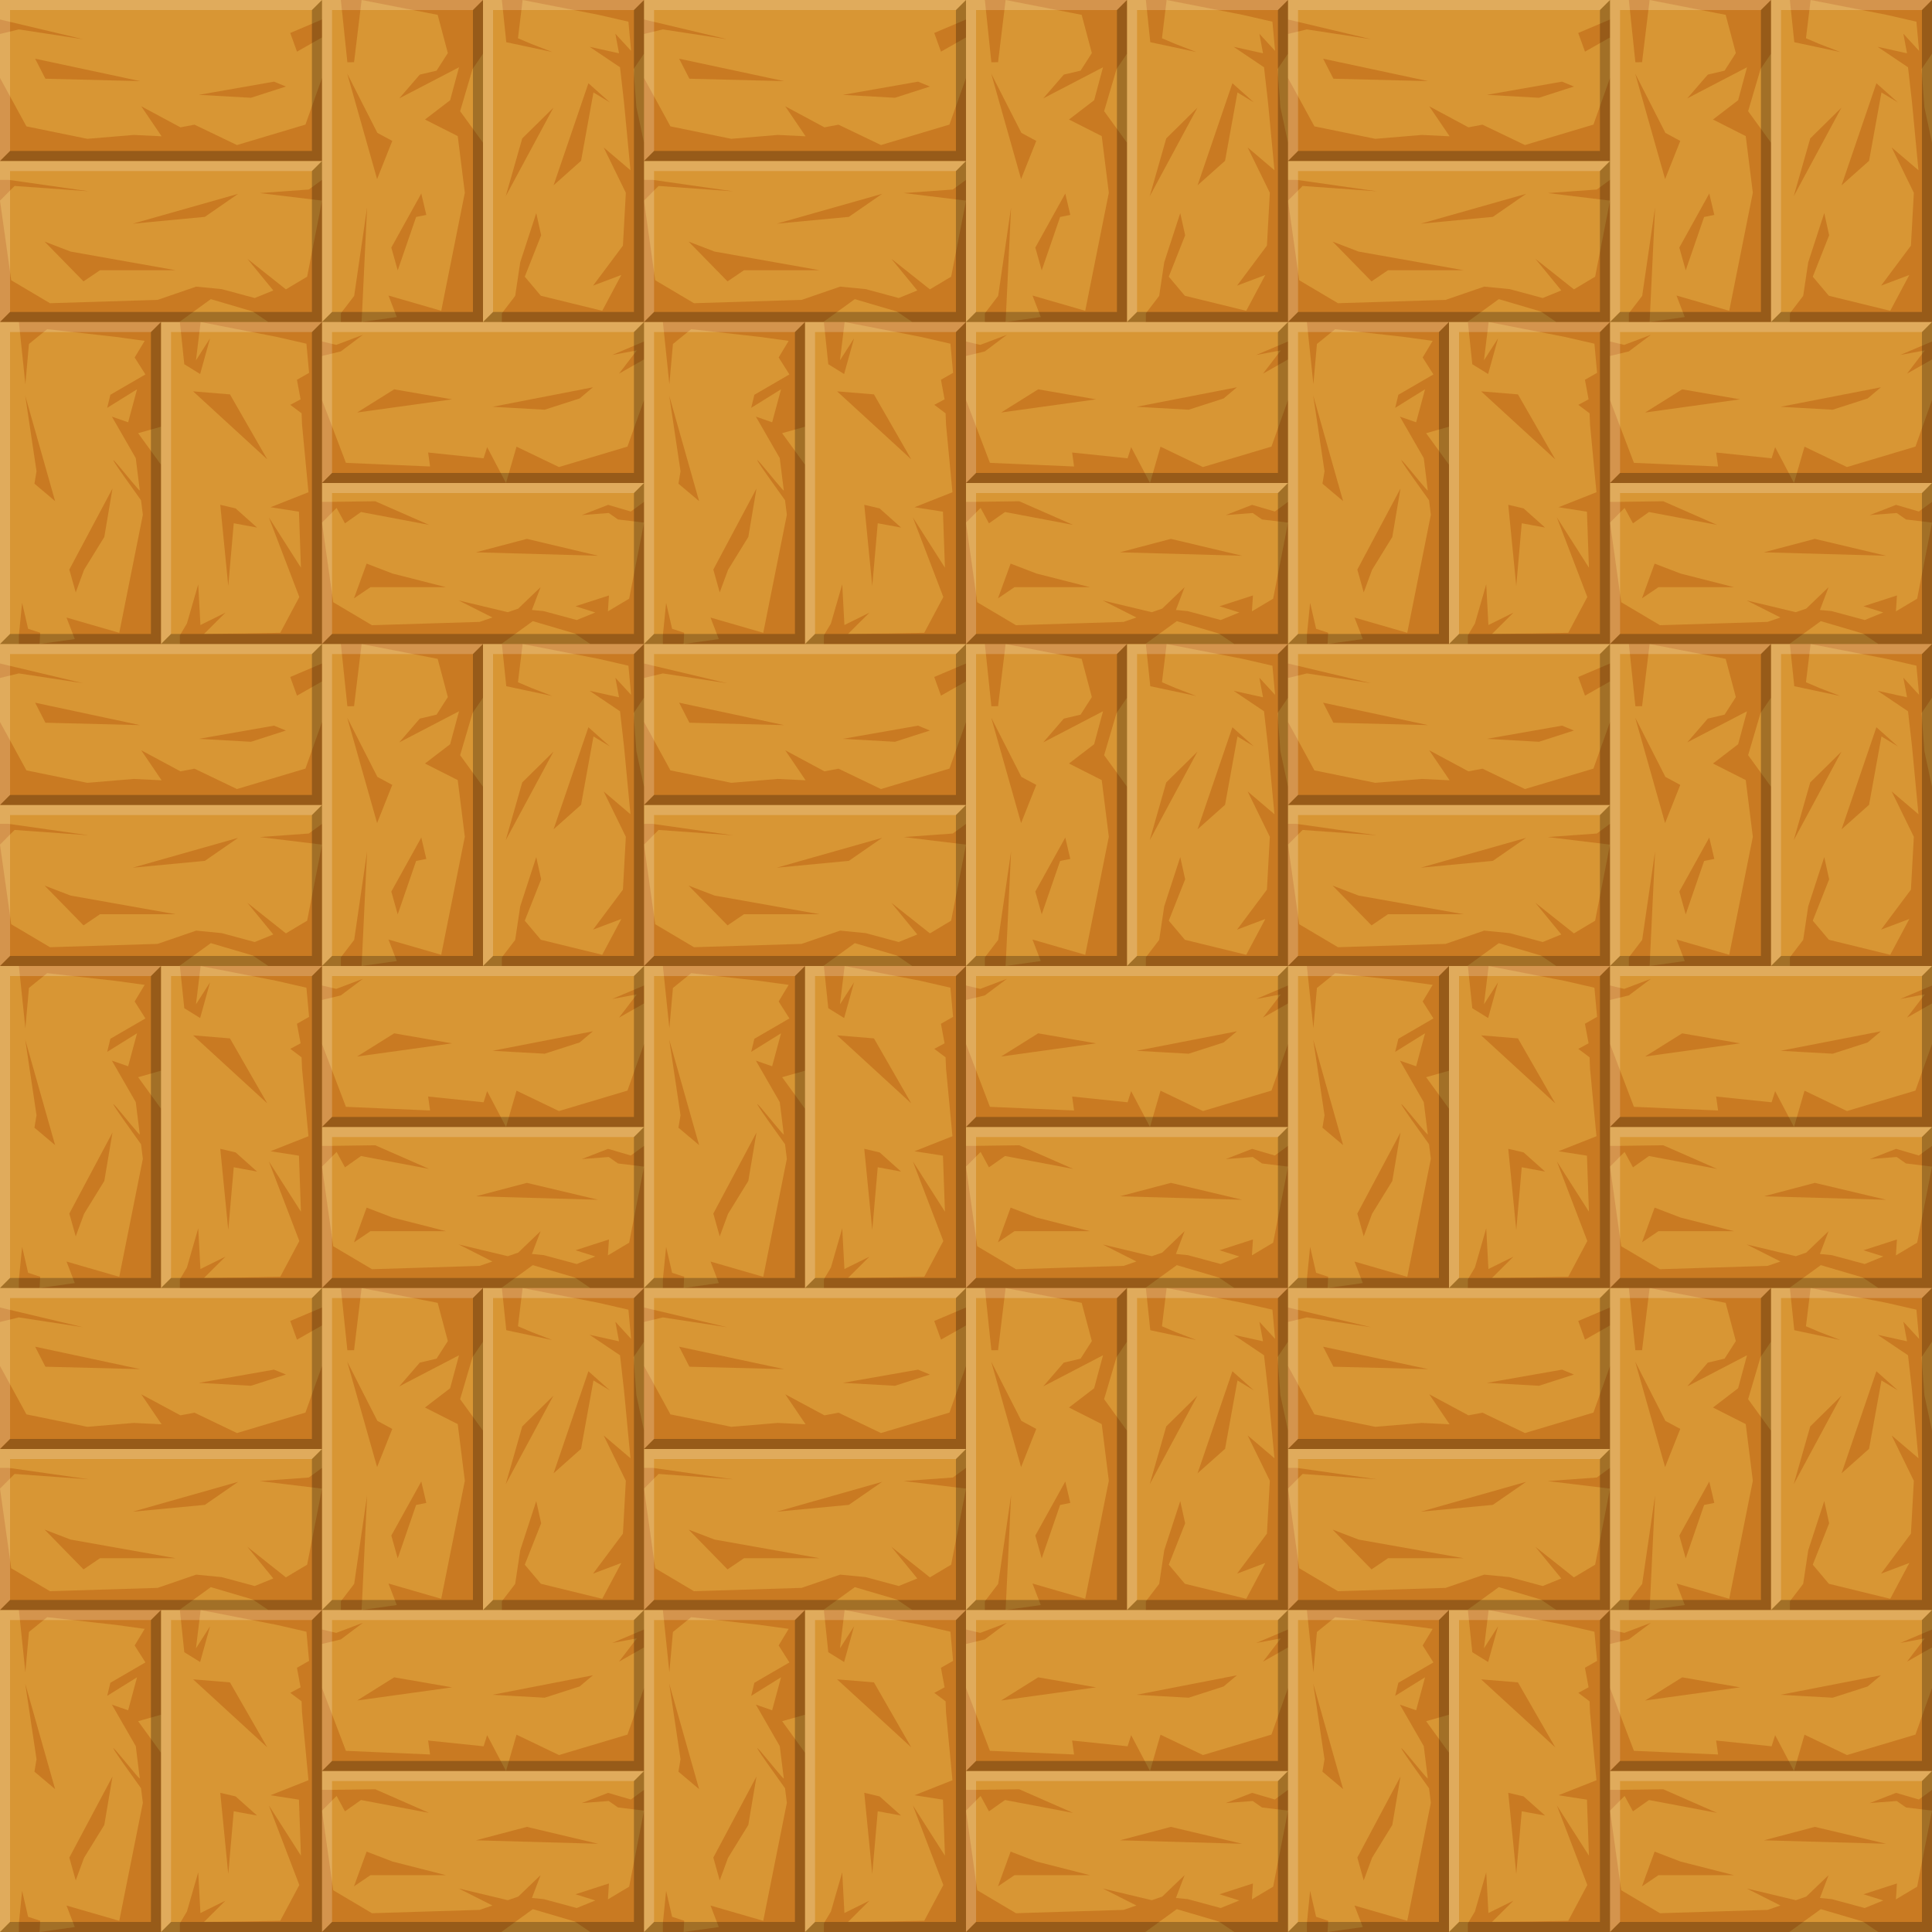 <?xml version="1.0" ?><!-- Created with Inkscape (http://www.inkscape.org/) --><svg enable-background="new" height="1536" id="svg2" inkscape:export-filename="C:\Users\Michael\Desktop\GFX\stone_restore.png" inkscape:export-xdpi="90" inkscape:export-ydpi="90" inkscape:version="0.91 r13725" sodipodi:docname="wood_parquet_0.svg" version="1.1" viewBox="0 0 1536 1536" width="1536" xmlns="http://www.w3.org/2000/svg" xmlns:cc="http://creativecommons.org/ns#" xmlns:dc="http://purl.org/dc/elements/1.1/" xmlns:inkscape="http://www.inkscape.org/namespaces/inkscape" xmlns:rdf="http://www.w3.org/1999/02/22-rdf-syntax-ns#" xmlns:sodipodi="http://sodipodi.sourceforge.net/DTD/sodipodi-0.dtd" xmlns:svg="http://www.w3.org/2000/svg">
  <defs id="defs4">
    <inkscape:perspective id="perspective5076" inkscape:persp3d-origin="768 : 512 : 1" inkscape:vp_x="0 : 768 : 1" inkscape:vp_y="0 : 1000 : 0" inkscape:vp_z="1536 : 768 : 1" sodipodi:type="inkscape:persp3d"/>
    <clipPath clipPathUnits="userSpaceOnUse" id="clipPath26486">
      <rect height="336.01" id="rect26488" rx="50" ry="50" style="display:inline;opacity:1;fill:#000000;fill-opacity:1;fill-rule:evenodd;stroke:none;stroke-width:0;stroke-linecap:butt;stroke-linejoin:miter;stroke-miterlimit:4;stroke-dasharray:none;stroke-opacity:1" width="337.279" x="24.091" y="481.891"/>
    </clipPath>
    <clipPath clipPathUnits="userSpaceOnUse" id="clipPath26600">
      <rect height="448" id="rect26602" rx="50" ry="50" style="display:inline;opacity:1;fill:#b7975b;fill-opacity:1;fill-rule:nonzero;stroke:none;stroke-width:0;stroke-linecap:butt;stroke-linejoin:miter;stroke-miterlimit:4;stroke-dasharray:none;stroke-opacity:1" width="448" x="544" y="544"/>
    </clipPath>
    <clipPath clipPathUnits="userSpaceOnUse" id="clipPath5016-9">
      <path d="m -1669.765,-115.911 0,-512 -30.613,30.613 c 9.037,9.037 14.613,21.537 14.613,35.387 l 0,380 c 0,13.85 -5.576,26.349 -14.613,35.387 l 30.613,30.613 z m -512,0 30.613,-30.613 c -9.037,-9.037 -14.613,-21.537 -14.613,-35.387 l 0,-380 c 0,-13.85 5.576,-26.349 14.613,-35.387 l -30.613,-30.613 0,512 z" id="path5018-9" inkscape:connector-curvature="0" style="display:inline;opacity:1;fill:#c27b65;fill-opacity:1;fill-rule:nonzero;stroke:none;stroke-width:0;stroke-linecap:butt;stroke-linejoin:miter;stroke-miterlimit:4;stroke-dasharray:none;stroke-opacity:1"/>
    </clipPath>
    <clipPath clipPathUnits="userSpaceOnUse" id="clipPath5069-1">
      <path d="m 768,1792 0,512 30.613,-30.613 c -9.037,-9.037 -14.613,-21.537 -14.613,-35.387 l 0,-380 c 0,-13.85 5.576,-26.349 14.613,-35.387 L 768,1792 Z m 512,0 -30.613,30.613 c 9.037,9.037 14.613,21.537 14.613,35.387 l 0,380 c 0,13.85 -5.576,26.349 -14.613,35.387 l 30.613,30.613 0,-512 z" id="path5071-9" inkscape:connector-curvature="0" style="display:inline;opacity:1;fill:#c27b65;fill-opacity:1;fill-rule:nonzero;stroke:none;stroke-width:0;stroke-linecap:butt;stroke-linejoin:miter;stroke-miterlimit:4;stroke-dasharray:none;stroke-opacity:1"/>
    </clipPath>
    <clipPath clipPathUnits="userSpaceOnUse" id="clipPath26486-8">
      <rect height="336.01" id="rect26488-3" rx="50" ry="50" style="display:inline;opacity:1;fill:#000000;fill-opacity:1;fill-rule:evenodd;stroke:none;stroke-width:0;stroke-linecap:butt;stroke-linejoin:miter;stroke-miterlimit:4;stroke-dasharray:none;stroke-opacity:1" width="337.279" x="24.091" y="481.891"/>
    </clipPath>
    <clipPath clipPathUnits="userSpaceOnUse" id="clipPath26600-2">
      <rect height="448" id="rect26602-8" rx="50" ry="50" style="display:inline;opacity:1;fill:#b7975b;fill-opacity:1;fill-rule:nonzero;stroke:none;stroke-width:0;stroke-linecap:butt;stroke-linejoin:miter;stroke-miterlimit:4;stroke-dasharray:none;stroke-opacity:1" width="448" x="544" y="544"/>
    </clipPath>
    <clipPath clipPathUnits="userSpaceOnUse" id="clipPath4949-9">
      <path d="m 2816,1792 0,-512 -30.613,30.613 c 9.037,9.037 14.613,21.537 14.613,35.387 l 0,380 c 0,13.85 -5.576,26.349 -14.613,35.387 l 30.613,30.613 z m -512,0 30.613,-30.613 C 2325.576,1752.349 2320,1739.85 2320,1726 l 0,-380 c 0,-13.85 5.576,-26.349 14.613,-35.387 L 2304,1280 l 0,512 z" id="path4951-6" inkscape:connector-curvature="0" style="display:inline;opacity:1;fill:#dbab70;fill-opacity:1;fill-rule:nonzero;stroke:none;stroke-width:0;stroke-linecap:butt;stroke-linejoin:miter;stroke-miterlimit:4;stroke-dasharray:none;stroke-opacity:1"/>
    </clipPath>
    <clipPath clipPathUnits="userSpaceOnUse" id="clipPath5004-4">
      <path d="m -256,3328 0,-512 -30.613,30.613 c 9.038,9.037 14.613,21.537 14.613,35.387 l 0,380 c 0,13.85 -5.576,26.349 -14.613,35.387 l 30.613,30.613 z m -512,0 30.613,-30.613 c -9.037,-9.037 -14.613,-21.537 -14.613,-35.387 l 0,-380 c 0,-13.85 5.576,-26.349 14.613,-35.387 l -30.613,-30.613 0,512 z" id="path5006-5" inkscape:connector-curvature="0" style="display:inline;opacity:1;fill:#dbab70;fill-opacity:1;fill-rule:nonzero;stroke:none;stroke-width:0;stroke-linecap:butt;stroke-linejoin:miter;stroke-miterlimit:4;stroke-dasharray:none;stroke-opacity:1"/>
    </clipPath>
    <clipPath clipPathUnits="userSpaceOnUse" id="clipPath26486-89">
      <rect height="336.01" id="rect26488-8" rx="50" ry="50" style="display:inline;opacity:1;fill:#000000;fill-opacity:1;fill-rule:evenodd;stroke:none;stroke-width:0;stroke-linecap:butt;stroke-linejoin:miter;stroke-miterlimit:4;stroke-dasharray:none;stroke-opacity:1" width="337.279" x="24.091" y="481.891"/>
    </clipPath>
    <clipPath clipPathUnits="userSpaceOnUse" id="clipPath26600-3">
      <rect height="448" id="rect26602-3" rx="50" ry="50" style="display:inline;opacity:1;fill:#b7975b;fill-opacity:1;fill-rule:nonzero;stroke:none;stroke-width:0;stroke-linecap:butt;stroke-linejoin:miter;stroke-miterlimit:4;stroke-dasharray:none;stroke-opacity:1" width="448" x="544" y="544"/>
    </clipPath>
    <clipPath clipPathUnits="userSpaceOnUse" id="clipPath4940-4">
      <path d="m -1160,2104 0,-512 -30.613,30.613 c 9.037,9.037 14.613,21.537 14.613,35.387 l 0,380 c 0,13.85 -5.576,26.349 -14.613,35.387 l 30.613,30.613 z m -512,0 30.613,-30.613 c -9.037,-9.037 -14.613,-21.537 -14.613,-35.387 l 0,-380 c 0,-13.85 5.576,-26.349 14.613,-35.387 l -30.613,-30.613 0,512 z" id="path4942-6" inkscape:connector-curvature="0" style="display:inline;opacity:1;fill:#e8af3e;fill-opacity:1;fill-rule:nonzero;stroke:none;stroke-width:0;stroke-linecap:butt;stroke-linejoin:miter;stroke-miterlimit:4;stroke-dasharray:none;stroke-opacity:1"/>
    </clipPath>
    <clipPath clipPathUnits="userSpaceOnUse" id="clipPath4995-9">
      <path d="m 2355.029,1634 0,-512 -30.613,30.613 c 9.037,9.037 14.613,21.537 14.613,35.387 l 0,380 c 0,13.85 -5.576,26.349 -14.613,35.387 l 30.613,30.613 z m -512,0 30.613,-30.613 c -9.037,-9.037 -14.613,-21.537 -14.613,-35.387 l 0,-380 c 0,-13.85 5.576,-26.349 14.613,-35.387 l -30.613,-30.613 0,512 z" id="path4997-8" inkscape:connector-curvature="0" style="display:inline;opacity:1;fill:#e8af3e;fill-opacity:1;fill-rule:nonzero;stroke:none;stroke-width:0;stroke-linecap:butt;stroke-linejoin:miter;stroke-miterlimit:4;stroke-dasharray:none;stroke-opacity:1"/>
    </clipPath>
    <clipPath clipPathUnits="userSpaceOnUse" id="clipPath26486-5">
      <rect height="336.01" id="rect26488-7" rx="50" ry="50" style="display:inline;opacity:1;fill:#000000;fill-opacity:1;fill-rule:evenodd;stroke:none;stroke-width:0;stroke-linecap:butt;stroke-linejoin:miter;stroke-miterlimit:4;stroke-dasharray:none;stroke-opacity:1" width="337.279" x="24.091" y="481.891"/>
    </clipPath>
    <clipPath clipPathUnits="userSpaceOnUse" id="clipPath26600-4">
      <rect height="448" id="rect26602-1" rx="50" ry="50" style="display:inline;opacity:1;fill:#b7975b;fill-opacity:1;fill-rule:nonzero;stroke:none;stroke-width:0;stroke-linecap:butt;stroke-linejoin:miter;stroke-miterlimit:4;stroke-dasharray:none;stroke-opacity:1" width="448" x="544" y="544"/>
    </clipPath>
    <clipPath clipPathUnits="userSpaceOnUse" id="clipPath4940-6">
      <path d="m 1536,-256 -512,0 30.613,30.613 c 9.037,-9.038 21.537,-14.613 35.387,-14.613 l 380,0 c 13.85,0 26.349,5.576 35.387,14.613 L 1536,-256 Z m 0,512 -30.613,-30.613 C 1496.349,234.424 1483.85,240 1470,240 l -380,0 c -13.85,0 -26.349,-5.576 -35.387,-14.613 l -30.613,30.613 512,0 z" id="path4942-1" inkscape:connector-curvature="0" style="display:inline;opacity:1;fill:#724132;fill-opacity:1;fill-rule:nonzero;stroke:none;stroke-width:0;stroke-linecap:butt;stroke-linejoin:miter;stroke-miterlimit:4;stroke-dasharray:none;stroke-opacity:1"/>
    </clipPath>
    <clipPath clipPathUnits="userSpaceOnUse" id="clipPath4995-5">
      <path d="m 1280,-2560 -512,0 30.613,30.613 c 9.037,-9.037 21.537,-14.613 35.387,-14.613 l 380,0 c 13.85,0 26.349,5.576 35.387,14.613 l 30.613,-30.613 z m 0,512 -30.613,-30.613 c -9.037,9.037 -21.537,14.613 -35.387,14.613 l -380,0 c -13.85,0 -26.349,-5.576 -35.387,-14.613 l -30.613,30.613 512,0 z" id="path4997-3" inkscape:connector-curvature="0" style="display:inline;opacity:1;fill:#724132;fill-opacity:1;fill-rule:nonzero;stroke:none;stroke-width:0;stroke-linecap:butt;stroke-linejoin:miter;stroke-miterlimit:4;stroke-dasharray:none;stroke-opacity:1"/>
    </clipPath>
    <clipPath clipPathUnits="userSpaceOnUse" id="clipPath26486-9">
      <rect height="336.01" id="rect26488-9" rx="50" ry="50" style="display:inline;opacity:1;fill:#000000;fill-opacity:1;fill-rule:evenodd;stroke:none;stroke-width:0;stroke-linecap:butt;stroke-linejoin:miter;stroke-miterlimit:4;stroke-dasharray:none;stroke-opacity:1" width="337.279" x="24.091" y="481.891"/>
    </clipPath>
    <clipPath clipPathUnits="userSpaceOnUse" id="clipPath26600-0">
      <rect height="448" id="rect26602-0" rx="50" ry="50" style="display:inline;opacity:1;fill:#b7975b;fill-opacity:1;fill-rule:nonzero;stroke:none;stroke-width:0;stroke-linecap:butt;stroke-linejoin:miter;stroke-miterlimit:4;stroke-dasharray:none;stroke-opacity:1" width="448" x="544" y="544"/>
    </clipPath>
    <clipPath clipPathUnits="userSpaceOnUse" id="clipPath4928-2">
      <path d="m 512,1611.318 -512,0 L 30.613,1641.931 c 9.037,-9.038 21.537,-14.613 35.387,-14.613 l 380,0 c 13.85,0 26.349,5.576 35.387,14.613 l 30.613,-30.613 z m 0,512 -30.613,-30.613 c -9.037,9.037 -21.537,14.613 -35.387,14.613 l -380,0 c -13.85,0 -26.349,-5.576 -35.387,-14.613 l -30.613,30.613 512,0 z" id="path4930-8" inkscape:connector-curvature="0" style="display:inline;opacity:1;fill:#212121;fill-opacity:1;fill-rule:nonzero;stroke:none;stroke-width:0;stroke-linecap:butt;stroke-linejoin:miter;stroke-miterlimit:4;stroke-dasharray:none;stroke-opacity:1"/>
    </clipPath>
    <clipPath clipPathUnits="userSpaceOnUse" id="clipPath4983-3">
      <path d="m 1962.202,-1221.935 -512,0 30.613,30.613 c 9.037,-9.037 21.537,-14.613 35.387,-14.613 l 380,0 c 13.85,0 26.349,5.576 35.387,14.613 l 30.613,-30.613 z m 0,512 -30.613,-30.613 c -9.037,9.037 -21.537,14.613 -35.387,14.613 l -380,0 c -13.85,0 -26.349,-5.576 -35.387,-14.613 l -30.613,30.613 512,0 z" id="path4985-1" inkscape:connector-curvature="0" style="display:inline;opacity:1;fill:#212121;fill-opacity:1;fill-rule:nonzero;stroke:none;stroke-width:0;stroke-linecap:butt;stroke-linejoin:miter;stroke-miterlimit:4;stroke-dasharray:none;stroke-opacity:1"/>
    </clipPath>
    <clipPath clipPathUnits="userSpaceOnUse" id="clipPath26486-57">
      <rect height="336.01" id="rect26488-80" rx="50" ry="50" style="display:inline;opacity:1;fill:#000000;fill-opacity:1;fill-rule:evenodd;stroke:none;stroke-width:0;stroke-linecap:butt;stroke-linejoin:miter;stroke-miterlimit:4;stroke-dasharray:none;stroke-opacity:1" width="337.279" x="24.091" y="481.891"/>
    </clipPath>
    <clipPath clipPathUnits="userSpaceOnUse" id="clipPath26600-31">
      <rect height="448" id="rect26602-17" rx="50" ry="50" style="display:inline;opacity:1;fill:#b7975b;fill-opacity:1;fill-rule:nonzero;stroke:none;stroke-width:0;stroke-linecap:butt;stroke-linejoin:miter;stroke-miterlimit:4;stroke-dasharray:none;stroke-opacity:1" width="448" x="544" y="544"/>
    </clipPath>
    <clipPath clipPathUnits="userSpaceOnUse" id="clipPath26815-5-4">
      <path d="m 512,1.2974121e-4 -512,0 L 30.613,30.613 c 9.037,-9.038 21.537,-14.613 35.387,-14.613 l 380,0 c 13.85,0 26.349,5.576 35.387,14.613 L 512,1.2974121e-4 Z m 0,512 -30.613,-30.613 c -9.037,9.037 -21.537,14.613 -35.387,14.613 l -380,0 c -13.85,0 -26.349,-5.576 -35.387,-14.613 l -30.613,30.613 512,0 z" id="path26817-6-0" inkscape:connector-curvature="0" style="display:inline;opacity:1;fill:#b49664;fill-opacity:1;fill-rule:nonzero;stroke:none;stroke-width:0;stroke-linecap:butt;stroke-linejoin:miter;stroke-miterlimit:4;stroke-dasharray:none;stroke-opacity:1"/>
    </clipPath>
    <clipPath clipPathUnits="userSpaceOnUse" id="clipPath26796-3">
      <path d="m 2.7701819e-5,1536 -512,0 30.613,30.613 c 9.037,-9.037 21.537,-14.613 35.387,-14.613 l 380,0 c 13.85,0 26.349,5.576 35.387,14.613 L 2.7701819e-5,1536 Z m 0,512 L -30.613,2017.387 c -9.037,9.037 -21.537,14.613 -35.387,14.613 l -380,0 c -13.85,0 -26.349,-5.576 -35.387,-14.613 l -30.613,30.613 512,0 z" id="path26798-8" inkscape:connector-curvature="0" style="display:inline;opacity:1;fill:#b49664;fill-opacity:1;fill-rule:nonzero;stroke:none;stroke-width:0;stroke-linecap:butt;stroke-linejoin:miter;stroke-miterlimit:4;stroke-dasharray:none;stroke-opacity:1"/>
    </clipPath>
    <filter id="filter4549-6" inkscape:collect="always" inkscape:label="dark" style="color-interpolation-filters:sRGB">
      <feBlend id="feBlend4551-7" in2="BackgroundImage" inkscape:collect="always" mode="multiply"/>
    </filter>
    <filter id="filter4758-9-9" inkscape:label="bright" style="color-interpolation-filters:sRGB">
      <feBlend id="feBlend4760-8-3" in2="BackgroundImage" mode="lighten"/>
    </filter>
  </defs>
  <sodipodi:namedview bordercolor="#666666" borderopacity="1.0" gridtolerance="10" id="base" inkscape:current-layer="layer2" inkscape:cx="698.55904" inkscape:cy="797.82978" inkscape:document-units="px" inkscape:guide-bbox="true" inkscape:object-nodes="true" inkscape:object-paths="true" inkscape:pageopacity="0.0" inkscape:pageshadow="2" inkscape:showpageshadow="false" inkscape:snap-bbox="true" inkscape:snap-global="true" inkscape:snap-grids="true" inkscape:snap-intersection-paths="true" inkscape:snap-smooth-nodes="true" inkscape:window-height="937" inkscape:window-maximized="1" inkscape:window-width="1680" inkscape:window-x="-4" inkscape:window-y="-4" inkscape:zoom="0.70710678" pagecolor="#ffffff" showborder="true" showgrid="true" showguides="true" units="px">
    <inkscape:grid empspacing="1" id="grid4264" snapvisiblegridlinesonly="true" spacingx="512" spacingy="512" type="xygrid"/>
    <sodipodi:guide id="guide4438" orientation="1,0" position="768.006,1566.827"/>
    <sodipodi:guide id="guide4432" orientation="0,1" position="-327.281,768"/>
  </sodipodi:namedview>
  <g id="layer1" inkscape:groupmode="layer" inkscape:label="BG" sodipodi:insensitive="true" style="display:inline">
    <path d="m 0,1536 1536,0 L 1536,0.003 0,0 Z" id="path4463-2-3-5" inkscape:connector-curvature="0" sodipodi:nodetypes="ccccc" style="opacity:1;stroke-linejoin:miter;stroke-opacity:1;fill-rule:evenodd;fill-opacity:1;stroke:none;stroke-linecap:butt;stroke-width:0.969px;display:inline;fill:#d89634"/>
  </g>
  <g id="layer5" inkscape:groupmode="layer" inkscape:label="Shade" sodipodi:insensitive="true" style="display:inline">
    <path d="m 694.824,825.549 29.663,51.67 -58.962,-54.084 z m -7.71,87.78 12.194,2.857 17.081,15.246 -18.555,-3.418 -4.364,49.867 z m 18.387,102.325 -31.279,0.332 17.021,-16.916 -19.898,9.844 -1.748,-32.365 -9.009,31.21 -5.583,9.334 0,6.906 112.994,0 0,-142.55 0,-24.503 0.01,-26.93 -0.01,-19.289 0,-42.728 -107.717,0 -5.276,0 3.505,33.564 12.604,7.798 7.887,-28.39 -11.189,17.457 3.692,-30.429 60.465,11.828 23.646,5.427 2.114,23.185 -9.658,5.489 2.901,15.544 -8.182,4.389 8.976,6.735 0.353,8.892 5.111,53.853 -30.152,11.926 22.592,3.535 1.577,44.497 -25.509,-39.974 24.226,63.311 -15.168,28.465 z m -149.692,-105.257 -16.428,-13.853 1.656,-9.892 -8.977,-60.079 z m 11.304,54.432 34.325,-64.456 -6.5,38.514 -16.105,26.128 -6.628,17.945 z M 543.506,1024 l 0.427,-8.956 -9.587,-3.13 -4.757,-20.655 -2.583,25.834 0,6.906 112.994,0 0,-142.55 -18.17,-25.043 18.17,-5.147 0,-40.532 0,-42.728 -107.717,0 -5.276,0 5.168,49.484 2.829,-32.012 14.503,-11.77 54.465,6.126 23.036,3.17 -7.953,13.21 8.55,13.474 -27.862,16.17 -2.525,10.4 23.725,-14.746 -7.071,26.216 -12.92,-4.483 18.971,32.978 3.213,25.664 c 0.029,2.21 -48.018,-60.265 0.981,7.832 l 1.448,11.567 -18.764,93.824 -41.931,-12.142 6.584,17.118 z m 360.082,-188.595 79.802,-15.501 -10.558,8.889 -27.802,8.945 z m -32.175,-5.911 -75.496,10.466 29.466,-18.433 z M 768,896 l 256.006,0 0,-39.107 0,-61.893 0,-11.5 -25.26,10.718 19.529,-3.636 -14.151,18.486 19.882,-11.283 0,32.216 -13.16,37.05 -54.449,16.263 L 922.651,867.121 914.294,896 899.289,867.493 l -2.82,8.858 -44.096,-4.58 1.542,11.092 -66.899,-2.9 L 768,830 l 0,-14.276 0,-11.433 0,-9.291 0,0 14.966,-3.611 17.588,-13.222 -21.218,8.022 L 768,783.5 l 0,11.5 0,49.523 z m 219.524,57.846 -56.647,-13.428 -40.529,10.68 z m -163.416,14.149 42.456,10.825 -60.014,0 -13.128,8.895 10.056,-27.627 z M 768,927.5 l 11.605,-11.66 6.655,12.243 12.759,-9.009 54.128,10.227 L 810.344,910.515 774.925,911 768,911 l 0,113 142.569,0 25.043,-18.176 33.431,9.865 12.247,8.312 42.715,0 0,-107.724 0,-5.276 -10.471,7.668 -18.081,-5.297 -20.907,8.126 21.41,-1.644 7.362,5.136 20.687,2.511 -11.815,60.465 -16.88,10.083 0.823,-12.645 -26.611,8.599 15.76,4.92 -14.769,6.014 -26.216,-7.071 -9.409,-0.922 6.912,-18.178 -17.819,17.109 -8.242,2.832 -39.044,-9.317 26.772,13.534 -10.165,3.493 -85.562,2.642 -30.824,-18.263 z m 159.197,-305.463 24.8,-24.447 -37.942,70.441 z m 24.911,37.279 27.694,-81.143 17.081,15.246 -13.055,-7.918 -9.864,54.367 z M 941.996,747.14 929.216,731.973 942.238,699.057 938.34,681.401 925.592,720.537 921.583,747.247 911,761.081 911,768 l 113,0 0,-142.563 -6.032,-28.224 -2.28,-30.25 L 1024,554.715 1024,512 916.276,512 911,512 l 3.505,33.552 36.604,7.798 -16.613,-6.39 -10.689,-4.543 L 927.5,512 l 60.465,11.815 23.646,5.427 2.114,23.185 -12.486,-13.603 2.901,15.544 -23.385,-5.157 24.179,16.281 3.182,27.984 5.111,53.853 -21.314,-18.126 17.642,36.062 -2.312,42.022 -23.742,31.797 22.458,-8.46 -15.168,28.465 z m -130.192,-92.757 12.072,-30.353 -11.844,-6.392 -23.977,-47.079 z m 11.304,54.432 23.825,-42.956 4,17.014 -8.105,1.628 -14.627,42.444 z m -23.608,59.184 4.34,-91.099 -10.257,70.345 -10.583,13.834 0,6.919 113,0 0,-142.563 -18.176,-25.043 9.865,-33.431 8.312,-12.247 0,-42.715 -107.724,0 -5.276,0 5.168,49.471 5.329,-0.012 6.003,-49.459 60.465,11.815 8.083,30.38 -8.95,13.974 -13.362,3.17 -16.314,18.885 47.514,-24.731 -7.071,26.216 -19.991,15.316 26.042,13.18 5.642,45.062 -18.764,93.824 -41.931,-12.142 6.584,17.118 z M 670.082,587.405 l 59.801,-10.501 9.442,3.889 -27.802,8.945 z m -46.675,-10.911 -75.318,-1.908 -8.161,-15.923 z M 512,640 l 256,0 0,-39.107 0,-61.893 0,-11.5 -25.26,10.718 5.378,14.849 L 768,541.784 768,574 l -13.16,37.05 -54.449,16.263 -33.746,-16.192 -11.186,2.112 -31.177,-16.74 16.18,23.858 -22.096,-1.08 -36.958,3.092 -48.399,-9.899 L 512,574 l 0,-14.276 0,-11.433 0,-9.291 0,0 14.96,-3.611 51.088,7.778 L 512,527.5 l 0,11.5 0,49.523 z m 105.517,49.846 57.353,-5.428 26.471,-18.32 z m -49.416,22.149 83.456,14.825 -60.014,0 -13.128,8.895 -30.945,-31.627 z M 512,671.5 523.599,659.84 582.753,664.083 518.919,655 512,655 l 0,113 142.563,0 25.043,-18.176 33.431,9.865 L 725.285,768 768,768 768,660.276 768,655 757.529,662.668 718.541,665.497 768,671.5 l -11.815,60.465 -16.88,10.083 -30.643,-24.313 20.615,25.186 -14.769,6.014 -26.216,-7.071 -20.316,-1.991 -30.68,10.542 -85.562,2.642 -30.824,-18.263 z" id="path4557-4-7-0" inkscape:connector-curvature="0" inkscape:label="#front" style="opacity:1;stroke-linejoin:miter;stroke-opacity:1;fill-rule:evenodd;fill-opacity:0.449;filter:url(#filter4549-6);stroke:none;stroke-linecap:butt;stroke-width:1px;display:inline;fill:#d89634"/>
  </g>
  <g id="layer2" inkscape:groupmode="layer" inkscape:label="Light" sodipodi:insensitive="true" style="display:inline;opacity:1">
    <g id="g4577">
      <g id="g4593" style="filter:url(#filter4549-6)"/>
    </g>
    <g id="g4585"/>
    <g id="g4589">
      <g id="g4647" style="filter:url(#filter4549-6)"/>
    </g>
    <path d="m 520,520 0,112 -8,8 0,-128 L 768.006,512 760,520 Z m 128,496.003 -8,8 0,-256.003 128,0 -8,8 -112,0 z m -128,0 -8,8 0,-256.003 128,0 -8,8 -112,0 z M 904,760 l -8,8 0,-256.003 128,0 -8,8 -112,0 z m -128,0 -8,8 0,-256.003 128,0 -8,8 -112,0 z m 0,144 0,112 -8,8 0,-128 256.006,-4e-5 -8.006,8 z m 0,-128 0,112 -8,8 0,-128 256.006,-4e-5 -8.006,8 z m -256,-128 0,112 -8,8 0,-128 L 768.006,640 760,648 Z" id="path4531-6" inkscape:connector-curvature="0" style="display:inline;fill:#ffffff;fill-opacity:0.199;fill-rule:evenodd;stroke:none;stroke-width:1px;stroke-linecap:butt;stroke-linejoin:miter;stroke-opacity:1;filter:url(#filter4758-9-9)"/>
  </g>
  <g id="layer6" inkscape:groupmode="layer" inkscape:label="Dark" sodipodi:insensitive="true" style="display:inline">
    <path d="m 1016.003,631.997 -240,0 L 776,520 l -7.997,-7.997 0,127.994 256,0 z m 0,-128 -240,0 L 776,392 l -7.997,-7.997 0,127.994 256,0 z m 256.003,384 -240,0 0,-111.997 -7.997,-7.997 0,127.994 256,0 z m 0,-128 -240,0 0,-111.997 -7.997,-7.997 0,127.994 256,0 z m -376,136.006 -8,-8.006 -112,0 0,-240 -8,-8 0,256 z m 128,0 -8,-8.006 -112,0 0,-240 -8,-8 0,256 z m 128,-256 -8,-8.006 -112,0 0,-240 -8,-8 0,256 z m 128,0 -8,-8.006 -112,0 0,-240 -8,-8 0,256 z" id="path4495-6-7-2-4-7" inkscape:connector-curvature="0" style="display:inline;opacity:1;fill:#000000;fill-opacity:0.25;fill-rule:evenodd;stroke:none;stroke-width:1px;stroke-linecap:butt;stroke-linejoin:miter;stroke-opacity:1;filter:url(#filter4549-6)" transform="matrix(0,-1,1,0,128.003,1792.006)"/>
  </g>
<g id="layer5" inkscape:groupmode="layer" inkscape:label="Shade_copy_1" sodipodi:insensitive="true" style="display:inline" transform="translate(-512, -512)">
    <path d="m 694.824,825.549 29.663,51.67 -58.962,-54.084 z m -7.71,87.78 12.194,2.857 17.081,15.246 -18.555,-3.418 -4.364,49.867 z m 18.387,102.325 -31.279,0.332 17.021,-16.916 -19.898,9.844 -1.748,-32.365 -9.009,31.21 -5.583,9.334 0,6.906 112.994,0 0,-142.55 0,-24.503 0.01,-26.93 -0.01,-19.289 0,-42.728 -107.717,0 -5.276,0 3.505,33.564 12.604,7.798 7.887,-28.39 -11.189,17.457 3.692,-30.429 60.465,11.828 23.646,5.427 2.114,23.185 -9.658,5.489 2.901,15.544 -8.182,4.389 8.976,6.735 0.353,8.892 5.111,53.853 -30.152,11.926 22.592,3.535 1.577,44.497 -25.509,-39.974 24.226,63.311 -15.168,28.465 z m -149.692,-105.257 -16.428,-13.853 1.656,-9.892 -8.977,-60.079 z m 11.304,54.432 34.325,-64.456 -6.5,38.514 -16.105,26.128 -6.628,17.945 z M 543.506,1024 l 0.427,-8.956 -9.587,-3.13 -4.757,-20.655 -2.583,25.834 0,6.906 112.994,0 0,-142.55 -18.17,-25.043 18.17,-5.147 0,-40.532 0,-42.728 -107.717,0 -5.276,0 5.168,49.484 2.829,-32.012 14.503,-11.77 54.465,6.126 23.036,3.17 -7.953,13.21 8.55,13.474 -27.862,16.17 -2.525,10.4 23.725,-14.746 -7.071,26.216 -12.92,-4.483 18.971,32.978 3.213,25.664 c 0.029,2.21 -48.018,-60.265 0.981,7.832 l 1.448,11.567 -18.764,93.824 -41.931,-12.142 6.584,17.118 z m 360.082,-188.595 79.802,-15.501 -10.558,8.889 -27.802,8.945 z m -32.175,-5.911 -75.496,10.466 29.466,-18.433 z M 768,896 l 256.006,0 0,-39.107 0,-61.893 0,-11.5 -25.26,10.718 19.529,-3.636 -14.151,18.486 19.882,-11.283 0,32.216 -13.16,37.05 -54.449,16.263 L 922.651,867.121 914.294,896 899.289,867.493 l -2.82,8.858 -44.096,-4.58 1.542,11.092 -66.899,-2.9 L 768,830 l 0,-14.276 0,-11.433 0,-9.291 0,0 14.966,-3.611 17.588,-13.222 -21.218,8.022 L 768,783.5 l 0,11.5 0,49.523 z m 219.524,57.846 -56.647,-13.428 -40.529,10.68 z m -163.416,14.149 42.456,10.825 -60.014,0 -13.128,8.895 10.056,-27.627 z M 768,927.5 l 11.605,-11.66 6.655,12.243 12.759,-9.009 54.128,10.227 L 810.344,910.515 774.925,911 768,911 l 0,113 142.569,0 25.043,-18.176 33.431,9.865 12.247,8.312 42.715,0 0,-107.724 0,-5.276 -10.471,7.668 -18.081,-5.297 -20.907,8.126 21.41,-1.644 7.362,5.136 20.687,2.511 -11.815,60.465 -16.88,10.083 0.823,-12.645 -26.611,8.599 15.76,4.92 -14.769,6.014 -26.216,-7.071 -9.409,-0.922 6.912,-18.178 -17.819,17.109 -8.242,2.832 -39.044,-9.317 26.772,13.534 -10.165,3.493 -85.562,2.642 -30.824,-18.263 z m 159.197,-305.463 24.8,-24.447 -37.942,70.441 z m 24.911,37.279 27.694,-81.143 17.081,15.246 -13.055,-7.918 -9.864,54.367 z M 941.996,747.14 929.216,731.973 942.238,699.057 938.34,681.401 925.592,720.537 921.583,747.247 911,761.081 911,768 l 113,0 0,-142.563 -6.032,-28.224 -2.28,-30.25 L 1024,554.715 1024,512 916.276,512 911,512 l 3.505,33.552 36.604,7.798 -16.613,-6.39 -10.689,-4.543 L 927.5,512 l 60.465,11.815 23.646,5.427 2.114,23.185 -12.486,-13.603 2.901,15.544 -23.385,-5.157 24.179,16.281 3.182,27.984 5.111,53.853 -21.314,-18.126 17.642,36.062 -2.312,42.022 -23.742,31.797 22.458,-8.46 -15.168,28.465 z m -130.192,-92.757 12.072,-30.353 -11.844,-6.392 -23.977,-47.079 z m 11.304,54.432 23.825,-42.956 4,17.014 -8.105,1.628 -14.627,42.444 z m -23.608,59.184 4.34,-91.099 -10.257,70.345 -10.583,13.834 0,6.919 113,0 0,-142.563 -18.176,-25.043 9.865,-33.431 8.312,-12.247 0,-42.715 -107.724,0 -5.276,0 5.168,49.471 5.329,-0.012 6.003,-49.459 60.465,11.815 8.083,30.38 -8.95,13.974 -13.362,3.17 -16.314,18.885 47.514,-24.731 -7.071,26.216 -19.991,15.316 26.042,13.18 5.642,45.062 -18.764,93.824 -41.931,-12.142 6.584,17.118 z M 670.082,587.405 l 59.801,-10.501 9.442,3.889 -27.802,8.945 z m -46.675,-10.911 -75.318,-1.908 -8.161,-15.923 z M 512,640 l 256,0 0,-39.107 0,-61.893 0,-11.5 -25.26,10.718 5.378,14.849 L 768,541.784 768,574 l -13.16,37.05 -54.449,16.263 -33.746,-16.192 -11.186,2.112 -31.177,-16.74 16.18,23.858 -22.096,-1.08 -36.958,3.092 -48.399,-9.899 L 512,574 l 0,-14.276 0,-11.433 0,-9.291 0,0 14.96,-3.611 51.088,7.778 L 512,527.5 l 0,11.5 0,49.523 z m 105.517,49.846 57.353,-5.428 26.471,-18.32 z m -49.416,22.149 83.456,14.825 -60.014,0 -13.128,8.895 -30.945,-31.627 z M 512,671.5 523.599,659.84 582.753,664.083 518.919,655 512,655 l 0,113 142.563,0 25.043,-18.176 33.431,9.865 L 725.285,768 768,768 768,660.276 768,655 757.529,662.668 718.541,665.497 768,671.5 l -11.815,60.465 -16.88,10.083 -30.643,-24.313 20.615,25.186 -14.769,6.014 -26.216,-7.071 -20.316,-1.991 -30.68,10.542 -85.562,2.642 -30.824,-18.263 z" id="path4557-4-7-0" inkscape:connector-curvature="0" inkscape:label="#front" style="opacity:1;stroke-linejoin:miter;stroke-opacity:1;fill-rule:evenodd;fill-opacity:0.449;filter:url(#filter4549-6);stroke:none;stroke-linecap:butt;stroke-width:1px;display:inline;fill:#d89634"/>
  </g><g id="layer5" inkscape:groupmode="layer" inkscape:label="Shade_copy_2" sodipodi:insensitive="true" style="display:inline" transform="translate(-512, 0)">
    <path d="m 694.824,825.549 29.663,51.67 -58.962,-54.084 z m -7.71,87.78 12.194,2.857 17.081,15.246 -18.555,-3.418 -4.364,49.867 z m 18.387,102.325 -31.279,0.332 17.021,-16.916 -19.898,9.844 -1.748,-32.365 -9.009,31.21 -5.583,9.334 0,6.906 112.994,0 0,-142.55 0,-24.503 0.01,-26.93 -0.01,-19.289 0,-42.728 -107.717,0 -5.276,0 3.505,33.564 12.604,7.798 7.887,-28.39 -11.189,17.457 3.692,-30.429 60.465,11.828 23.646,5.427 2.114,23.185 -9.658,5.489 2.901,15.544 -8.182,4.389 8.976,6.735 0.353,8.892 5.111,53.853 -30.152,11.926 22.592,3.535 1.577,44.497 -25.509,-39.974 24.226,63.311 -15.168,28.465 z m -149.692,-105.257 -16.428,-13.853 1.656,-9.892 -8.977,-60.079 z m 11.304,54.432 34.325,-64.456 -6.5,38.514 -16.105,26.128 -6.628,17.945 z M 543.506,1024 l 0.427,-8.956 -9.587,-3.13 -4.757,-20.655 -2.583,25.834 0,6.906 112.994,0 0,-142.55 -18.17,-25.043 18.17,-5.147 0,-40.532 0,-42.728 -107.717,0 -5.276,0 5.168,49.484 2.829,-32.012 14.503,-11.77 54.465,6.126 23.036,3.17 -7.953,13.21 8.55,13.474 -27.862,16.17 -2.525,10.4 23.725,-14.746 -7.071,26.216 -12.92,-4.483 18.971,32.978 3.213,25.664 c 0.029,2.21 -48.018,-60.265 0.981,7.832 l 1.448,11.567 -18.764,93.824 -41.931,-12.142 6.584,17.118 z m 360.082,-188.595 79.802,-15.501 -10.558,8.889 -27.802,8.945 z m -32.175,-5.911 -75.496,10.466 29.466,-18.433 z M 768,896 l 256.006,0 0,-39.107 0,-61.893 0,-11.5 -25.26,10.718 19.529,-3.636 -14.151,18.486 19.882,-11.283 0,32.216 -13.16,37.05 -54.449,16.263 L 922.651,867.121 914.294,896 899.289,867.493 l -2.82,8.858 -44.096,-4.58 1.542,11.092 -66.899,-2.9 L 768,830 l 0,-14.276 0,-11.433 0,-9.291 0,0 14.966,-3.611 17.588,-13.222 -21.218,8.022 L 768,783.5 l 0,11.5 0,49.523 z m 219.524,57.846 -56.647,-13.428 -40.529,10.68 z m -163.416,14.149 42.456,10.825 -60.014,0 -13.128,8.895 10.056,-27.627 z M 768,927.5 l 11.605,-11.66 6.655,12.243 12.759,-9.009 54.128,10.227 L 810.344,910.515 774.925,911 768,911 l 0,113 142.569,0 25.043,-18.176 33.431,9.865 12.247,8.312 42.715,0 0,-107.724 0,-5.276 -10.471,7.668 -18.081,-5.297 -20.907,8.126 21.41,-1.644 7.362,5.136 20.687,2.511 -11.815,60.465 -16.88,10.083 0.823,-12.645 -26.611,8.599 15.76,4.92 -14.769,6.014 -26.216,-7.071 -9.409,-0.922 6.912,-18.178 -17.819,17.109 -8.242,2.832 -39.044,-9.317 26.772,13.534 -10.165,3.493 -85.562,2.642 -30.824,-18.263 z m 159.197,-305.463 24.8,-24.447 -37.942,70.441 z m 24.911,37.279 27.694,-81.143 17.081,15.246 -13.055,-7.918 -9.864,54.367 z M 941.996,747.14 929.216,731.973 942.238,699.057 938.34,681.401 925.592,720.537 921.583,747.247 911,761.081 911,768 l 113,0 0,-142.563 -6.032,-28.224 -2.28,-30.25 L 1024,554.715 1024,512 916.276,512 911,512 l 3.505,33.552 36.604,7.798 -16.613,-6.39 -10.689,-4.543 L 927.5,512 l 60.465,11.815 23.646,5.427 2.114,23.185 -12.486,-13.603 2.901,15.544 -23.385,-5.157 24.179,16.281 3.182,27.984 5.111,53.853 -21.314,-18.126 17.642,36.062 -2.312,42.022 -23.742,31.797 22.458,-8.46 -15.168,28.465 z m -130.192,-92.757 12.072,-30.353 -11.844,-6.392 -23.977,-47.079 z m 11.304,54.432 23.825,-42.956 4,17.014 -8.105,1.628 -14.627,42.444 z m -23.608,59.184 4.34,-91.099 -10.257,70.345 -10.583,13.834 0,6.919 113,0 0,-142.563 -18.176,-25.043 9.865,-33.431 8.312,-12.247 0,-42.715 -107.724,0 -5.276,0 5.168,49.471 5.329,-0.012 6.003,-49.459 60.465,11.815 8.083,30.38 -8.95,13.974 -13.362,3.17 -16.314,18.885 47.514,-24.731 -7.071,26.216 -19.991,15.316 26.042,13.18 5.642,45.062 -18.764,93.824 -41.931,-12.142 6.584,17.118 z M 670.082,587.405 l 59.801,-10.501 9.442,3.889 -27.802,8.945 z m -46.675,-10.911 -75.318,-1.908 -8.161,-15.923 z M 512,640 l 256,0 0,-39.107 0,-61.893 0,-11.5 -25.26,10.718 5.378,14.849 L 768,541.784 768,574 l -13.16,37.05 -54.449,16.263 -33.746,-16.192 -11.186,2.112 -31.177,-16.74 16.18,23.858 -22.096,-1.08 -36.958,3.092 -48.399,-9.899 L 512,574 l 0,-14.276 0,-11.433 0,-9.291 0,0 14.96,-3.611 51.088,7.778 L 512,527.5 l 0,11.5 0,49.523 z m 105.517,49.846 57.353,-5.428 26.471,-18.32 z m -49.416,22.149 83.456,14.825 -60.014,0 -13.128,8.895 -30.945,-31.627 z M 512,671.5 523.599,659.84 582.753,664.083 518.919,655 512,655 l 0,113 142.563,0 25.043,-18.176 33.431,9.865 L 725.285,768 768,768 768,660.276 768,655 757.529,662.668 718.541,665.497 768,671.5 l -11.815,60.465 -16.88,10.083 -30.643,-24.313 20.615,25.186 -14.769,6.014 -26.216,-7.071 -20.316,-1.991 -30.68,10.542 -85.562,2.642 -30.824,-18.263 z" id="path4557-4-7-0" inkscape:connector-curvature="0" inkscape:label="#front" style="opacity:1;stroke-linejoin:miter;stroke-opacity:1;fill-rule:evenodd;fill-opacity:0.449;filter:url(#filter4549-6);stroke:none;stroke-linecap:butt;stroke-width:1px;display:inline;fill:#d89634"/>
  </g><g id="layer5" inkscape:groupmode="layer" inkscape:label="Shade_copy_3" sodipodi:insensitive="true" style="display:inline" transform="translate(-512, 512)">
    <path d="m 694.824,825.549 29.663,51.67 -58.962,-54.084 z m -7.71,87.78 12.194,2.857 17.081,15.246 -18.555,-3.418 -4.364,49.867 z m 18.387,102.325 -31.279,0.332 17.021,-16.916 -19.898,9.844 -1.748,-32.365 -9.009,31.21 -5.583,9.334 0,6.906 112.994,0 0,-142.55 0,-24.503 0.01,-26.93 -0.01,-19.289 0,-42.728 -107.717,0 -5.276,0 3.505,33.564 12.604,7.798 7.887,-28.39 -11.189,17.457 3.692,-30.429 60.465,11.828 23.646,5.427 2.114,23.185 -9.658,5.489 2.901,15.544 -8.182,4.389 8.976,6.735 0.353,8.892 5.111,53.853 -30.152,11.926 22.592,3.535 1.577,44.497 -25.509,-39.974 24.226,63.311 -15.168,28.465 z m -149.692,-105.257 -16.428,-13.853 1.656,-9.892 -8.977,-60.079 z m 11.304,54.432 34.325,-64.456 -6.5,38.514 -16.105,26.128 -6.628,17.945 z M 543.506,1024 l 0.427,-8.956 -9.587,-3.13 -4.757,-20.655 -2.583,25.834 0,6.906 112.994,0 0,-142.55 -18.17,-25.043 18.17,-5.147 0,-40.532 0,-42.728 -107.717,0 -5.276,0 5.168,49.484 2.829,-32.012 14.503,-11.77 54.465,6.126 23.036,3.17 -7.953,13.21 8.55,13.474 -27.862,16.17 -2.525,10.4 23.725,-14.746 -7.071,26.216 -12.92,-4.483 18.971,32.978 3.213,25.664 c 0.029,2.21 -48.018,-60.265 0.981,7.832 l 1.448,11.567 -18.764,93.824 -41.931,-12.142 6.584,17.118 z m 360.082,-188.595 79.802,-15.501 -10.558,8.889 -27.802,8.945 z m -32.175,-5.911 -75.496,10.466 29.466,-18.433 z M 768,896 l 256.006,0 0,-39.107 0,-61.893 0,-11.5 -25.26,10.718 19.529,-3.636 -14.151,18.486 19.882,-11.283 0,32.216 -13.16,37.05 -54.449,16.263 L 922.651,867.121 914.294,896 899.289,867.493 l -2.82,8.858 -44.096,-4.58 1.542,11.092 -66.899,-2.9 L 768,830 l 0,-14.276 0,-11.433 0,-9.291 0,0 14.966,-3.611 17.588,-13.222 -21.218,8.022 L 768,783.5 l 0,11.5 0,49.523 z m 219.524,57.846 -56.647,-13.428 -40.529,10.68 z m -163.416,14.149 42.456,10.825 -60.014,0 -13.128,8.895 10.056,-27.627 z M 768,927.5 l 11.605,-11.66 6.655,12.243 12.759,-9.009 54.128,10.227 L 810.344,910.515 774.925,911 768,911 l 0,113 142.569,0 25.043,-18.176 33.431,9.865 12.247,8.312 42.715,0 0,-107.724 0,-5.276 -10.471,7.668 -18.081,-5.297 -20.907,8.126 21.41,-1.644 7.362,5.136 20.687,2.511 -11.815,60.465 -16.88,10.083 0.823,-12.645 -26.611,8.599 15.76,4.92 -14.769,6.014 -26.216,-7.071 -9.409,-0.922 6.912,-18.178 -17.819,17.109 -8.242,2.832 -39.044,-9.317 26.772,13.534 -10.165,3.493 -85.562,2.642 -30.824,-18.263 z m 159.197,-305.463 24.8,-24.447 -37.942,70.441 z m 24.911,37.279 27.694,-81.143 17.081,15.246 -13.055,-7.918 -9.864,54.367 z M 941.996,747.14 929.216,731.973 942.238,699.057 938.34,681.401 925.592,720.537 921.583,747.247 911,761.081 911,768 l 113,0 0,-142.563 -6.032,-28.224 -2.28,-30.25 L 1024,554.715 1024,512 916.276,512 911,512 l 3.505,33.552 36.604,7.798 -16.613,-6.39 -10.689,-4.543 L 927.5,512 l 60.465,11.815 23.646,5.427 2.114,23.185 -12.486,-13.603 2.901,15.544 -23.385,-5.157 24.179,16.281 3.182,27.984 5.111,53.853 -21.314,-18.126 17.642,36.062 -2.312,42.022 -23.742,31.797 22.458,-8.46 -15.168,28.465 z m -130.192,-92.757 12.072,-30.353 -11.844,-6.392 -23.977,-47.079 z m 11.304,54.432 23.825,-42.956 4,17.014 -8.105,1.628 -14.627,42.444 z m -23.608,59.184 4.34,-91.099 -10.257,70.345 -10.583,13.834 0,6.919 113,0 0,-142.563 -18.176,-25.043 9.865,-33.431 8.312,-12.247 0,-42.715 -107.724,0 -5.276,0 5.168,49.471 5.329,-0.012 6.003,-49.459 60.465,11.815 8.083,30.38 -8.95,13.974 -13.362,3.17 -16.314,18.885 47.514,-24.731 -7.071,26.216 -19.991,15.316 26.042,13.18 5.642,45.062 -18.764,93.824 -41.931,-12.142 6.584,17.118 z M 670.082,587.405 l 59.801,-10.501 9.442,3.889 -27.802,8.945 z m -46.675,-10.911 -75.318,-1.908 -8.161,-15.923 z M 512,640 l 256,0 0,-39.107 0,-61.893 0,-11.5 -25.26,10.718 5.378,14.849 L 768,541.784 768,574 l -13.16,37.05 -54.449,16.263 -33.746,-16.192 -11.186,2.112 -31.177,-16.74 16.18,23.858 -22.096,-1.08 -36.958,3.092 -48.399,-9.899 L 512,574 l 0,-14.276 0,-11.433 0,-9.291 0,0 14.96,-3.611 51.088,7.778 L 512,527.5 l 0,11.5 0,49.523 z m 105.517,49.846 57.353,-5.428 26.471,-18.32 z m -49.416,22.149 83.456,14.825 -60.014,0 -13.128,8.895 -30.945,-31.627 z M 512,671.5 523.599,659.84 582.753,664.083 518.919,655 512,655 l 0,113 142.563,0 25.043,-18.176 33.431,9.865 L 725.285,768 768,768 768,660.276 768,655 757.529,662.668 718.541,665.497 768,671.5 l -11.815,60.465 -16.88,10.083 -30.643,-24.313 20.615,25.186 -14.769,6.014 -26.216,-7.071 -20.316,-1.991 -30.68,10.542 -85.562,2.642 -30.824,-18.263 z" id="path4557-4-7-0" inkscape:connector-curvature="0" inkscape:label="#front" style="opacity:1;stroke-linejoin:miter;stroke-opacity:1;fill-rule:evenodd;fill-opacity:0.449;filter:url(#filter4549-6);stroke:none;stroke-linecap:butt;stroke-width:1px;display:inline;fill:#d89634"/>
  </g><g id="layer5" inkscape:groupmode="layer" inkscape:label="Shade_copy_4" sodipodi:insensitive="true" style="display:inline" transform="translate(0, -512)">
    <path d="m 694.824,825.549 29.663,51.67 -58.962,-54.084 z m -7.71,87.78 12.194,2.857 17.081,15.246 -18.555,-3.418 -4.364,49.867 z m 18.387,102.325 -31.279,0.332 17.021,-16.916 -19.898,9.844 -1.748,-32.365 -9.009,31.21 -5.583,9.334 0,6.906 112.994,0 0,-142.55 0,-24.503 0.01,-26.93 -0.01,-19.289 0,-42.728 -107.717,0 -5.276,0 3.505,33.564 12.604,7.798 7.887,-28.39 -11.189,17.457 3.692,-30.429 60.465,11.828 23.646,5.427 2.114,23.185 -9.658,5.489 2.901,15.544 -8.182,4.389 8.976,6.735 0.353,8.892 5.111,53.853 -30.152,11.926 22.592,3.535 1.577,44.497 -25.509,-39.974 24.226,63.311 -15.168,28.465 z m -149.692,-105.257 -16.428,-13.853 1.656,-9.892 -8.977,-60.079 z m 11.304,54.432 34.325,-64.456 -6.5,38.514 -16.105,26.128 -6.628,17.945 z M 543.506,1024 l 0.427,-8.956 -9.587,-3.13 -4.757,-20.655 -2.583,25.834 0,6.906 112.994,0 0,-142.55 -18.17,-25.043 18.17,-5.147 0,-40.532 0,-42.728 -107.717,0 -5.276,0 5.168,49.484 2.829,-32.012 14.503,-11.77 54.465,6.126 23.036,3.17 -7.953,13.21 8.55,13.474 -27.862,16.17 -2.525,10.4 23.725,-14.746 -7.071,26.216 -12.92,-4.483 18.971,32.978 3.213,25.664 c 0.029,2.21 -48.018,-60.265 0.981,7.832 l 1.448,11.567 -18.764,93.824 -41.931,-12.142 6.584,17.118 z m 360.082,-188.595 79.802,-15.501 -10.558,8.889 -27.802,8.945 z m -32.175,-5.911 -75.496,10.466 29.466,-18.433 z M 768,896 l 256.006,0 0,-39.107 0,-61.893 0,-11.5 -25.26,10.718 19.529,-3.636 -14.151,18.486 19.882,-11.283 0,32.216 -13.16,37.05 -54.449,16.263 L 922.651,867.121 914.294,896 899.289,867.493 l -2.82,8.858 -44.096,-4.58 1.542,11.092 -66.899,-2.9 L 768,830 l 0,-14.276 0,-11.433 0,-9.291 0,0 14.966,-3.611 17.588,-13.222 -21.218,8.022 L 768,783.5 l 0,11.5 0,49.523 z m 219.524,57.846 -56.647,-13.428 -40.529,10.68 z m -163.416,14.149 42.456,10.825 -60.014,0 -13.128,8.895 10.056,-27.627 z M 768,927.5 l 11.605,-11.66 6.655,12.243 12.759,-9.009 54.128,10.227 L 810.344,910.515 774.925,911 768,911 l 0,113 142.569,0 25.043,-18.176 33.431,9.865 12.247,8.312 42.715,0 0,-107.724 0,-5.276 -10.471,7.668 -18.081,-5.297 -20.907,8.126 21.41,-1.644 7.362,5.136 20.687,2.511 -11.815,60.465 -16.88,10.083 0.823,-12.645 -26.611,8.599 15.76,4.92 -14.769,6.014 -26.216,-7.071 -9.409,-0.922 6.912,-18.178 -17.819,17.109 -8.242,2.832 -39.044,-9.317 26.772,13.534 -10.165,3.493 -85.562,2.642 -30.824,-18.263 z m 159.197,-305.463 24.8,-24.447 -37.942,70.441 z m 24.911,37.279 27.694,-81.143 17.081,15.246 -13.055,-7.918 -9.864,54.367 z M 941.996,747.14 929.216,731.973 942.238,699.057 938.34,681.401 925.592,720.537 921.583,747.247 911,761.081 911,768 l 113,0 0,-142.563 -6.032,-28.224 -2.28,-30.25 L 1024,554.715 1024,512 916.276,512 911,512 l 3.505,33.552 36.604,7.798 -16.613,-6.39 -10.689,-4.543 L 927.5,512 l 60.465,11.815 23.646,5.427 2.114,23.185 -12.486,-13.603 2.901,15.544 -23.385,-5.157 24.179,16.281 3.182,27.984 5.111,53.853 -21.314,-18.126 17.642,36.062 -2.312,42.022 -23.742,31.797 22.458,-8.46 -15.168,28.465 z m -130.192,-92.757 12.072,-30.353 -11.844,-6.392 -23.977,-47.079 z m 11.304,54.432 23.825,-42.956 4,17.014 -8.105,1.628 -14.627,42.444 z m -23.608,59.184 4.34,-91.099 -10.257,70.345 -10.583,13.834 0,6.919 113,0 0,-142.563 -18.176,-25.043 9.865,-33.431 8.312,-12.247 0,-42.715 -107.724,0 -5.276,0 5.168,49.471 5.329,-0.012 6.003,-49.459 60.465,11.815 8.083,30.38 -8.95,13.974 -13.362,3.17 -16.314,18.885 47.514,-24.731 -7.071,26.216 -19.991,15.316 26.042,13.18 5.642,45.062 -18.764,93.824 -41.931,-12.142 6.584,17.118 z M 670.082,587.405 l 59.801,-10.501 9.442,3.889 -27.802,8.945 z m -46.675,-10.911 -75.318,-1.908 -8.161,-15.923 z M 512,640 l 256,0 0,-39.107 0,-61.893 0,-11.5 -25.26,10.718 5.378,14.849 L 768,541.784 768,574 l -13.16,37.05 -54.449,16.263 -33.746,-16.192 -11.186,2.112 -31.177,-16.74 16.18,23.858 -22.096,-1.08 -36.958,3.092 -48.399,-9.899 L 512,574 l 0,-14.276 0,-11.433 0,-9.291 0,0 14.96,-3.611 51.088,7.778 L 512,527.5 l 0,11.5 0,49.523 z m 105.517,49.846 57.353,-5.428 26.471,-18.32 z m -49.416,22.149 83.456,14.825 -60.014,0 -13.128,8.895 -30.945,-31.627 z M 512,671.5 523.599,659.84 582.753,664.083 518.919,655 512,655 l 0,113 142.563,0 25.043,-18.176 33.431,9.865 L 725.285,768 768,768 768,660.276 768,655 757.529,662.668 718.541,665.497 768,671.5 l -11.815,60.465 -16.88,10.083 -30.643,-24.313 20.615,25.186 -14.769,6.014 -26.216,-7.071 -20.316,-1.991 -30.68,10.542 -85.562,2.642 -30.824,-18.263 z" id="path4557-4-7-0" inkscape:connector-curvature="0" inkscape:label="#front" style="opacity:1;stroke-linejoin:miter;stroke-opacity:1;fill-rule:evenodd;fill-opacity:0.449;filter:url(#filter4549-6);stroke:none;stroke-linecap:butt;stroke-width:1px;display:inline;fill:#d89634"/>
  </g><g id="layer5" inkscape:groupmode="layer" inkscape:label="Shade_copy_5" sodipodi:insensitive="true" style="display:inline" transform="translate(0, 512)">
    <path d="m 694.824,825.549 29.663,51.67 -58.962,-54.084 z m -7.71,87.78 12.194,2.857 17.081,15.246 -18.555,-3.418 -4.364,49.867 z m 18.387,102.325 -31.279,0.332 17.021,-16.916 -19.898,9.844 -1.748,-32.365 -9.009,31.21 -5.583,9.334 0,6.906 112.994,0 0,-142.55 0,-24.503 0.01,-26.93 -0.01,-19.289 0,-42.728 -107.717,0 -5.276,0 3.505,33.564 12.604,7.798 7.887,-28.39 -11.189,17.457 3.692,-30.429 60.465,11.828 23.646,5.427 2.114,23.185 -9.658,5.489 2.901,15.544 -8.182,4.389 8.976,6.735 0.353,8.892 5.111,53.853 -30.152,11.926 22.592,3.535 1.577,44.497 -25.509,-39.974 24.226,63.311 -15.168,28.465 z m -149.692,-105.257 -16.428,-13.853 1.656,-9.892 -8.977,-60.079 z m 11.304,54.432 34.325,-64.456 -6.5,38.514 -16.105,26.128 -6.628,17.945 z M 543.506,1024 l 0.427,-8.956 -9.587,-3.13 -4.757,-20.655 -2.583,25.834 0,6.906 112.994,0 0,-142.55 -18.17,-25.043 18.17,-5.147 0,-40.532 0,-42.728 -107.717,0 -5.276,0 5.168,49.484 2.829,-32.012 14.503,-11.77 54.465,6.126 23.036,3.17 -7.953,13.21 8.55,13.474 -27.862,16.17 -2.525,10.4 23.725,-14.746 -7.071,26.216 -12.92,-4.483 18.971,32.978 3.213,25.664 c 0.029,2.21 -48.018,-60.265 0.981,7.832 l 1.448,11.567 -18.764,93.824 -41.931,-12.142 6.584,17.118 z m 360.082,-188.595 79.802,-15.501 -10.558,8.889 -27.802,8.945 z m -32.175,-5.911 -75.496,10.466 29.466,-18.433 z M 768,896 l 256.006,0 0,-39.107 0,-61.893 0,-11.5 -25.26,10.718 19.529,-3.636 -14.151,18.486 19.882,-11.283 0,32.216 -13.16,37.05 -54.449,16.263 L 922.651,867.121 914.294,896 899.289,867.493 l -2.82,8.858 -44.096,-4.58 1.542,11.092 -66.899,-2.9 L 768,830 l 0,-14.276 0,-11.433 0,-9.291 0,0 14.966,-3.611 17.588,-13.222 -21.218,8.022 L 768,783.5 l 0,11.5 0,49.523 z m 219.524,57.846 -56.647,-13.428 -40.529,10.68 z m -163.416,14.149 42.456,10.825 -60.014,0 -13.128,8.895 10.056,-27.627 z M 768,927.5 l 11.605,-11.66 6.655,12.243 12.759,-9.009 54.128,10.227 L 810.344,910.515 774.925,911 768,911 l 0,113 142.569,0 25.043,-18.176 33.431,9.865 12.247,8.312 42.715,0 0,-107.724 0,-5.276 -10.471,7.668 -18.081,-5.297 -20.907,8.126 21.41,-1.644 7.362,5.136 20.687,2.511 -11.815,60.465 -16.88,10.083 0.823,-12.645 -26.611,8.599 15.76,4.92 -14.769,6.014 -26.216,-7.071 -9.409,-0.922 6.912,-18.178 -17.819,17.109 -8.242,2.832 -39.044,-9.317 26.772,13.534 -10.165,3.493 -85.562,2.642 -30.824,-18.263 z m 159.197,-305.463 24.8,-24.447 -37.942,70.441 z m 24.911,37.279 27.694,-81.143 17.081,15.246 -13.055,-7.918 -9.864,54.367 z M 941.996,747.14 929.216,731.973 942.238,699.057 938.34,681.401 925.592,720.537 921.583,747.247 911,761.081 911,768 l 113,0 0,-142.563 -6.032,-28.224 -2.28,-30.25 L 1024,554.715 1024,512 916.276,512 911,512 l 3.505,33.552 36.604,7.798 -16.613,-6.39 -10.689,-4.543 L 927.5,512 l 60.465,11.815 23.646,5.427 2.114,23.185 -12.486,-13.603 2.901,15.544 -23.385,-5.157 24.179,16.281 3.182,27.984 5.111,53.853 -21.314,-18.126 17.642,36.062 -2.312,42.022 -23.742,31.797 22.458,-8.46 -15.168,28.465 z m -130.192,-92.757 12.072,-30.353 -11.844,-6.392 -23.977,-47.079 z m 11.304,54.432 23.825,-42.956 4,17.014 -8.105,1.628 -14.627,42.444 z m -23.608,59.184 4.34,-91.099 -10.257,70.345 -10.583,13.834 0,6.919 113,0 0,-142.563 -18.176,-25.043 9.865,-33.431 8.312,-12.247 0,-42.715 -107.724,0 -5.276,0 5.168,49.471 5.329,-0.012 6.003,-49.459 60.465,11.815 8.083,30.38 -8.95,13.974 -13.362,3.17 -16.314,18.885 47.514,-24.731 -7.071,26.216 -19.991,15.316 26.042,13.18 5.642,45.062 -18.764,93.824 -41.931,-12.142 6.584,17.118 z M 670.082,587.405 l 59.801,-10.501 9.442,3.889 -27.802,8.945 z m -46.675,-10.911 -75.318,-1.908 -8.161,-15.923 z M 512,640 l 256,0 0,-39.107 0,-61.893 0,-11.5 -25.26,10.718 5.378,14.849 L 768,541.784 768,574 l -13.16,37.05 -54.449,16.263 -33.746,-16.192 -11.186,2.112 -31.177,-16.74 16.18,23.858 -22.096,-1.08 -36.958,3.092 -48.399,-9.899 L 512,574 l 0,-14.276 0,-11.433 0,-9.291 0,0 14.96,-3.611 51.088,7.778 L 512,527.5 l 0,11.5 0,49.523 z m 105.517,49.846 57.353,-5.428 26.471,-18.32 z m -49.416,22.149 83.456,14.825 -60.014,0 -13.128,8.895 -30.945,-31.627 z M 512,671.5 523.599,659.84 582.753,664.083 518.919,655 512,655 l 0,113 142.563,0 25.043,-18.176 33.431,9.865 L 725.285,768 768,768 768,660.276 768,655 757.529,662.668 718.541,665.497 768,671.5 l -11.815,60.465 -16.88,10.083 -30.643,-24.313 20.615,25.186 -14.769,6.014 -26.216,-7.071 -20.316,-1.991 -30.68,10.542 -85.562,2.642 -30.824,-18.263 z" id="path4557-4-7-0" inkscape:connector-curvature="0" inkscape:label="#front" style="opacity:1;stroke-linejoin:miter;stroke-opacity:1;fill-rule:evenodd;fill-opacity:0.449;filter:url(#filter4549-6);stroke:none;stroke-linecap:butt;stroke-width:1px;display:inline;fill:#d89634"/>
  </g><g id="layer5" inkscape:groupmode="layer" inkscape:label="Shade_copy_6" sodipodi:insensitive="true" style="display:inline" transform="translate(512, -512)">
    <path d="m 694.824,825.549 29.663,51.67 -58.962,-54.084 z m -7.71,87.78 12.194,2.857 17.081,15.246 -18.555,-3.418 -4.364,49.867 z m 18.387,102.325 -31.279,0.332 17.021,-16.916 -19.898,9.844 -1.748,-32.365 -9.009,31.21 -5.583,9.334 0,6.906 112.994,0 0,-142.55 0,-24.503 0.01,-26.93 -0.01,-19.289 0,-42.728 -107.717,0 -5.276,0 3.505,33.564 12.604,7.798 7.887,-28.39 -11.189,17.457 3.692,-30.429 60.465,11.828 23.646,5.427 2.114,23.185 -9.658,5.489 2.901,15.544 -8.182,4.389 8.976,6.735 0.353,8.892 5.111,53.853 -30.152,11.926 22.592,3.535 1.577,44.497 -25.509,-39.974 24.226,63.311 -15.168,28.465 z m -149.692,-105.257 -16.428,-13.853 1.656,-9.892 -8.977,-60.079 z m 11.304,54.432 34.325,-64.456 -6.5,38.514 -16.105,26.128 -6.628,17.945 z M 543.506,1024 l 0.427,-8.956 -9.587,-3.13 -4.757,-20.655 -2.583,25.834 0,6.906 112.994,0 0,-142.55 -18.17,-25.043 18.17,-5.147 0,-40.532 0,-42.728 -107.717,0 -5.276,0 5.168,49.484 2.829,-32.012 14.503,-11.77 54.465,6.126 23.036,3.17 -7.953,13.21 8.55,13.474 -27.862,16.17 -2.525,10.4 23.725,-14.746 -7.071,26.216 -12.92,-4.483 18.971,32.978 3.213,25.664 c 0.029,2.21 -48.018,-60.265 0.981,7.832 l 1.448,11.567 -18.764,93.824 -41.931,-12.142 6.584,17.118 z m 360.082,-188.595 79.802,-15.501 -10.558,8.889 -27.802,8.945 z m -32.175,-5.911 -75.496,10.466 29.466,-18.433 z M 768,896 l 256.006,0 0,-39.107 0,-61.893 0,-11.5 -25.26,10.718 19.529,-3.636 -14.151,18.486 19.882,-11.283 0,32.216 -13.16,37.05 -54.449,16.263 L 922.651,867.121 914.294,896 899.289,867.493 l -2.82,8.858 -44.096,-4.58 1.542,11.092 -66.899,-2.9 L 768,830 l 0,-14.276 0,-11.433 0,-9.291 0,0 14.966,-3.611 17.588,-13.222 -21.218,8.022 L 768,783.5 l 0,11.5 0,49.523 z m 219.524,57.846 -56.647,-13.428 -40.529,10.68 z m -163.416,14.149 42.456,10.825 -60.014,0 -13.128,8.895 10.056,-27.627 z M 768,927.5 l 11.605,-11.66 6.655,12.243 12.759,-9.009 54.128,10.227 L 810.344,910.515 774.925,911 768,911 l 0,113 142.569,0 25.043,-18.176 33.431,9.865 12.247,8.312 42.715,0 0,-107.724 0,-5.276 -10.471,7.668 -18.081,-5.297 -20.907,8.126 21.41,-1.644 7.362,5.136 20.687,2.511 -11.815,60.465 -16.88,10.083 0.823,-12.645 -26.611,8.599 15.76,4.92 -14.769,6.014 -26.216,-7.071 -9.409,-0.922 6.912,-18.178 -17.819,17.109 -8.242,2.832 -39.044,-9.317 26.772,13.534 -10.165,3.493 -85.562,2.642 -30.824,-18.263 z m 159.197,-305.463 24.8,-24.447 -37.942,70.441 z m 24.911,37.279 27.694,-81.143 17.081,15.246 -13.055,-7.918 -9.864,54.367 z M 941.996,747.14 929.216,731.973 942.238,699.057 938.34,681.401 925.592,720.537 921.583,747.247 911,761.081 911,768 l 113,0 0,-142.563 -6.032,-28.224 -2.28,-30.25 L 1024,554.715 1024,512 916.276,512 911,512 l 3.505,33.552 36.604,7.798 -16.613,-6.39 -10.689,-4.543 L 927.5,512 l 60.465,11.815 23.646,5.427 2.114,23.185 -12.486,-13.603 2.901,15.544 -23.385,-5.157 24.179,16.281 3.182,27.984 5.111,53.853 -21.314,-18.126 17.642,36.062 -2.312,42.022 -23.742,31.797 22.458,-8.46 -15.168,28.465 z m -130.192,-92.757 12.072,-30.353 -11.844,-6.392 -23.977,-47.079 z m 11.304,54.432 23.825,-42.956 4,17.014 -8.105,1.628 -14.627,42.444 z m -23.608,59.184 4.34,-91.099 -10.257,70.345 -10.583,13.834 0,6.919 113,0 0,-142.563 -18.176,-25.043 9.865,-33.431 8.312,-12.247 0,-42.715 -107.724,0 -5.276,0 5.168,49.471 5.329,-0.012 6.003,-49.459 60.465,11.815 8.083,30.38 -8.95,13.974 -13.362,3.17 -16.314,18.885 47.514,-24.731 -7.071,26.216 -19.991,15.316 26.042,13.18 5.642,45.062 -18.764,93.824 -41.931,-12.142 6.584,17.118 z M 670.082,587.405 l 59.801,-10.501 9.442,3.889 -27.802,8.945 z m -46.675,-10.911 -75.318,-1.908 -8.161,-15.923 z M 512,640 l 256,0 0,-39.107 0,-61.893 0,-11.5 -25.26,10.718 5.378,14.849 L 768,541.784 768,574 l -13.16,37.05 -54.449,16.263 -33.746,-16.192 -11.186,2.112 -31.177,-16.74 16.18,23.858 -22.096,-1.08 -36.958,3.092 -48.399,-9.899 L 512,574 l 0,-14.276 0,-11.433 0,-9.291 0,0 14.96,-3.611 51.088,7.778 L 512,527.5 l 0,11.5 0,49.523 z m 105.517,49.846 57.353,-5.428 26.471,-18.32 z m -49.416,22.149 83.456,14.825 -60.014,0 -13.128,8.895 -30.945,-31.627 z M 512,671.5 523.599,659.84 582.753,664.083 518.919,655 512,655 l 0,113 142.563,0 25.043,-18.176 33.431,9.865 L 725.285,768 768,768 768,660.276 768,655 757.529,662.668 718.541,665.497 768,671.5 l -11.815,60.465 -16.88,10.083 -30.643,-24.313 20.615,25.186 -14.769,6.014 -26.216,-7.071 -20.316,-1.991 -30.68,10.542 -85.562,2.642 -30.824,-18.263 z" id="path4557-4-7-0" inkscape:connector-curvature="0" inkscape:label="#front" style="opacity:1;stroke-linejoin:miter;stroke-opacity:1;fill-rule:evenodd;fill-opacity:0.449;filter:url(#filter4549-6);stroke:none;stroke-linecap:butt;stroke-width:1px;display:inline;fill:#d89634"/>
  </g><g id="layer5" inkscape:groupmode="layer" inkscape:label="Shade_copy_7" sodipodi:insensitive="true" style="display:inline" transform="translate(512, 0)">
    <path d="m 694.824,825.549 29.663,51.67 -58.962,-54.084 z m -7.71,87.78 12.194,2.857 17.081,15.246 -18.555,-3.418 -4.364,49.867 z m 18.387,102.325 -31.279,0.332 17.021,-16.916 -19.898,9.844 -1.748,-32.365 -9.009,31.21 -5.583,9.334 0,6.906 112.994,0 0,-142.55 0,-24.503 0.01,-26.93 -0.01,-19.289 0,-42.728 -107.717,0 -5.276,0 3.505,33.564 12.604,7.798 7.887,-28.39 -11.189,17.457 3.692,-30.429 60.465,11.828 23.646,5.427 2.114,23.185 -9.658,5.489 2.901,15.544 -8.182,4.389 8.976,6.735 0.353,8.892 5.111,53.853 -30.152,11.926 22.592,3.535 1.577,44.497 -25.509,-39.974 24.226,63.311 -15.168,28.465 z m -149.692,-105.257 -16.428,-13.853 1.656,-9.892 -8.977,-60.079 z m 11.304,54.432 34.325,-64.456 -6.5,38.514 -16.105,26.128 -6.628,17.945 z M 543.506,1024 l 0.427,-8.956 -9.587,-3.13 -4.757,-20.655 -2.583,25.834 0,6.906 112.994,0 0,-142.55 -18.17,-25.043 18.17,-5.147 0,-40.532 0,-42.728 -107.717,0 -5.276,0 5.168,49.484 2.829,-32.012 14.503,-11.77 54.465,6.126 23.036,3.17 -7.953,13.21 8.55,13.474 -27.862,16.17 -2.525,10.4 23.725,-14.746 -7.071,26.216 -12.92,-4.483 18.971,32.978 3.213,25.664 c 0.029,2.21 -48.018,-60.265 0.981,7.832 l 1.448,11.567 -18.764,93.824 -41.931,-12.142 6.584,17.118 z m 360.082,-188.595 79.802,-15.501 -10.558,8.889 -27.802,8.945 z m -32.175,-5.911 -75.496,10.466 29.466,-18.433 z M 768,896 l 256.006,0 0,-39.107 0,-61.893 0,-11.5 -25.26,10.718 19.529,-3.636 -14.151,18.486 19.882,-11.283 0,32.216 -13.16,37.05 -54.449,16.263 L 922.651,867.121 914.294,896 899.289,867.493 l -2.82,8.858 -44.096,-4.58 1.542,11.092 -66.899,-2.9 L 768,830 l 0,-14.276 0,-11.433 0,-9.291 0,0 14.966,-3.611 17.588,-13.222 -21.218,8.022 L 768,783.5 l 0,11.5 0,49.523 z m 219.524,57.846 -56.647,-13.428 -40.529,10.68 z m -163.416,14.149 42.456,10.825 -60.014,0 -13.128,8.895 10.056,-27.627 z M 768,927.5 l 11.605,-11.66 6.655,12.243 12.759,-9.009 54.128,10.227 L 810.344,910.515 774.925,911 768,911 l 0,113 142.569,0 25.043,-18.176 33.431,9.865 12.247,8.312 42.715,0 0,-107.724 0,-5.276 -10.471,7.668 -18.081,-5.297 -20.907,8.126 21.41,-1.644 7.362,5.136 20.687,2.511 -11.815,60.465 -16.88,10.083 0.823,-12.645 -26.611,8.599 15.76,4.92 -14.769,6.014 -26.216,-7.071 -9.409,-0.922 6.912,-18.178 -17.819,17.109 -8.242,2.832 -39.044,-9.317 26.772,13.534 -10.165,3.493 -85.562,2.642 -30.824,-18.263 z m 159.197,-305.463 24.8,-24.447 -37.942,70.441 z m 24.911,37.279 27.694,-81.143 17.081,15.246 -13.055,-7.918 -9.864,54.367 z M 941.996,747.14 929.216,731.973 942.238,699.057 938.34,681.401 925.592,720.537 921.583,747.247 911,761.081 911,768 l 113,0 0,-142.563 -6.032,-28.224 -2.28,-30.25 L 1024,554.715 1024,512 916.276,512 911,512 l 3.505,33.552 36.604,7.798 -16.613,-6.39 -10.689,-4.543 L 927.5,512 l 60.465,11.815 23.646,5.427 2.114,23.185 -12.486,-13.603 2.901,15.544 -23.385,-5.157 24.179,16.281 3.182,27.984 5.111,53.853 -21.314,-18.126 17.642,36.062 -2.312,42.022 -23.742,31.797 22.458,-8.46 -15.168,28.465 z m -130.192,-92.757 12.072,-30.353 -11.844,-6.392 -23.977,-47.079 z m 11.304,54.432 23.825,-42.956 4,17.014 -8.105,1.628 -14.627,42.444 z m -23.608,59.184 4.34,-91.099 -10.257,70.345 -10.583,13.834 0,6.919 113,0 0,-142.563 -18.176,-25.043 9.865,-33.431 8.312,-12.247 0,-42.715 -107.724,0 -5.276,0 5.168,49.471 5.329,-0.012 6.003,-49.459 60.465,11.815 8.083,30.38 -8.95,13.974 -13.362,3.17 -16.314,18.885 47.514,-24.731 -7.071,26.216 -19.991,15.316 26.042,13.18 5.642,45.062 -18.764,93.824 -41.931,-12.142 6.584,17.118 z M 670.082,587.405 l 59.801,-10.501 9.442,3.889 -27.802,8.945 z m -46.675,-10.911 -75.318,-1.908 -8.161,-15.923 z M 512,640 l 256,0 0,-39.107 0,-61.893 0,-11.5 -25.26,10.718 5.378,14.849 L 768,541.784 768,574 l -13.16,37.05 -54.449,16.263 -33.746,-16.192 -11.186,2.112 -31.177,-16.74 16.18,23.858 -22.096,-1.08 -36.958,3.092 -48.399,-9.899 L 512,574 l 0,-14.276 0,-11.433 0,-9.291 0,0 14.96,-3.611 51.088,7.778 L 512,527.5 l 0,11.5 0,49.523 z m 105.517,49.846 57.353,-5.428 26.471,-18.32 z m -49.416,22.149 83.456,14.825 -60.014,0 -13.128,8.895 -30.945,-31.627 z M 512,671.5 523.599,659.84 582.753,664.083 518.919,655 512,655 l 0,113 142.563,0 25.043,-18.176 33.431,9.865 L 725.285,768 768,768 768,660.276 768,655 757.529,662.668 718.541,665.497 768,671.5 l -11.815,60.465 -16.88,10.083 -30.643,-24.313 20.615,25.186 -14.769,6.014 -26.216,-7.071 -20.316,-1.991 -30.68,10.542 -85.562,2.642 -30.824,-18.263 z" id="path4557-4-7-0" inkscape:connector-curvature="0" inkscape:label="#front" style="opacity:1;stroke-linejoin:miter;stroke-opacity:1;fill-rule:evenodd;fill-opacity:0.449;filter:url(#filter4549-6);stroke:none;stroke-linecap:butt;stroke-width:1px;display:inline;fill:#d89634"/>
  </g><g id="layer5" inkscape:groupmode="layer" inkscape:label="Shade_copy_8" sodipodi:insensitive="true" style="display:inline" transform="translate(512, 512)">
    <path d="m 694.824,825.549 29.663,51.67 -58.962,-54.084 z m -7.71,87.78 12.194,2.857 17.081,15.246 -18.555,-3.418 -4.364,49.867 z m 18.387,102.325 -31.279,0.332 17.021,-16.916 -19.898,9.844 -1.748,-32.365 -9.009,31.21 -5.583,9.334 0,6.906 112.994,0 0,-142.55 0,-24.503 0.01,-26.93 -0.01,-19.289 0,-42.728 -107.717,0 -5.276,0 3.505,33.564 12.604,7.798 7.887,-28.39 -11.189,17.457 3.692,-30.429 60.465,11.828 23.646,5.427 2.114,23.185 -9.658,5.489 2.901,15.544 -8.182,4.389 8.976,6.735 0.353,8.892 5.111,53.853 -30.152,11.926 22.592,3.535 1.577,44.497 -25.509,-39.974 24.226,63.311 -15.168,28.465 z m -149.692,-105.257 -16.428,-13.853 1.656,-9.892 -8.977,-60.079 z m 11.304,54.432 34.325,-64.456 -6.5,38.514 -16.105,26.128 -6.628,17.945 z M 543.506,1024 l 0.427,-8.956 -9.587,-3.13 -4.757,-20.655 -2.583,25.834 0,6.906 112.994,0 0,-142.55 -18.17,-25.043 18.17,-5.147 0,-40.532 0,-42.728 -107.717,0 -5.276,0 5.168,49.484 2.829,-32.012 14.503,-11.77 54.465,6.126 23.036,3.17 -7.953,13.21 8.55,13.474 -27.862,16.17 -2.525,10.4 23.725,-14.746 -7.071,26.216 -12.92,-4.483 18.971,32.978 3.213,25.664 c 0.029,2.21 -48.018,-60.265 0.981,7.832 l 1.448,11.567 -18.764,93.824 -41.931,-12.142 6.584,17.118 z m 360.082,-188.595 79.802,-15.501 -10.558,8.889 -27.802,8.945 z m -32.175,-5.911 -75.496,10.466 29.466,-18.433 z M 768,896 l 256.006,0 0,-39.107 0,-61.893 0,-11.5 -25.26,10.718 19.529,-3.636 -14.151,18.486 19.882,-11.283 0,32.216 -13.16,37.05 -54.449,16.263 L 922.651,867.121 914.294,896 899.289,867.493 l -2.82,8.858 -44.096,-4.58 1.542,11.092 -66.899,-2.9 L 768,830 l 0,-14.276 0,-11.433 0,-9.291 0,0 14.966,-3.611 17.588,-13.222 -21.218,8.022 L 768,783.5 l 0,11.5 0,49.523 z m 219.524,57.846 -56.647,-13.428 -40.529,10.68 z m -163.416,14.149 42.456,10.825 -60.014,0 -13.128,8.895 10.056,-27.627 z M 768,927.5 l 11.605,-11.66 6.655,12.243 12.759,-9.009 54.128,10.227 L 810.344,910.515 774.925,911 768,911 l 0,113 142.569,0 25.043,-18.176 33.431,9.865 12.247,8.312 42.715,0 0,-107.724 0,-5.276 -10.471,7.668 -18.081,-5.297 -20.907,8.126 21.41,-1.644 7.362,5.136 20.687,2.511 -11.815,60.465 -16.88,10.083 0.823,-12.645 -26.611,8.599 15.76,4.92 -14.769,6.014 -26.216,-7.071 -9.409,-0.922 6.912,-18.178 -17.819,17.109 -8.242,2.832 -39.044,-9.317 26.772,13.534 -10.165,3.493 -85.562,2.642 -30.824,-18.263 z m 159.197,-305.463 24.8,-24.447 -37.942,70.441 z m 24.911,37.279 27.694,-81.143 17.081,15.246 -13.055,-7.918 -9.864,54.367 z M 941.996,747.14 929.216,731.973 942.238,699.057 938.34,681.401 925.592,720.537 921.583,747.247 911,761.081 911,768 l 113,0 0,-142.563 -6.032,-28.224 -2.28,-30.25 L 1024,554.715 1024,512 916.276,512 911,512 l 3.505,33.552 36.604,7.798 -16.613,-6.39 -10.689,-4.543 L 927.5,512 l 60.465,11.815 23.646,5.427 2.114,23.185 -12.486,-13.603 2.901,15.544 -23.385,-5.157 24.179,16.281 3.182,27.984 5.111,53.853 -21.314,-18.126 17.642,36.062 -2.312,42.022 -23.742,31.797 22.458,-8.46 -15.168,28.465 z m -130.192,-92.757 12.072,-30.353 -11.844,-6.392 -23.977,-47.079 z m 11.304,54.432 23.825,-42.956 4,17.014 -8.105,1.628 -14.627,42.444 z m -23.608,59.184 4.34,-91.099 -10.257,70.345 -10.583,13.834 0,6.919 113,0 0,-142.563 -18.176,-25.043 9.865,-33.431 8.312,-12.247 0,-42.715 -107.724,0 -5.276,0 5.168,49.471 5.329,-0.012 6.003,-49.459 60.465,11.815 8.083,30.38 -8.95,13.974 -13.362,3.17 -16.314,18.885 47.514,-24.731 -7.071,26.216 -19.991,15.316 26.042,13.18 5.642,45.062 -18.764,93.824 -41.931,-12.142 6.584,17.118 z M 670.082,587.405 l 59.801,-10.501 9.442,3.889 -27.802,8.945 z m -46.675,-10.911 -75.318,-1.908 -8.161,-15.923 z M 512,640 l 256,0 0,-39.107 0,-61.893 0,-11.5 -25.26,10.718 5.378,14.849 L 768,541.784 768,574 l -13.16,37.05 -54.449,16.263 -33.746,-16.192 -11.186,2.112 -31.177,-16.74 16.18,23.858 -22.096,-1.08 -36.958,3.092 -48.399,-9.899 L 512,574 l 0,-14.276 0,-11.433 0,-9.291 0,0 14.96,-3.611 51.088,7.778 L 512,527.5 l 0,11.5 0,49.523 z m 105.517,49.846 57.353,-5.428 26.471,-18.32 z m -49.416,22.149 83.456,14.825 -60.014,0 -13.128,8.895 -30.945,-31.627 z M 512,671.5 523.599,659.84 582.753,664.083 518.919,655 512,655 l 0,113 142.563,0 25.043,-18.176 33.431,9.865 L 725.285,768 768,768 768,660.276 768,655 757.529,662.668 718.541,665.497 768,671.5 l -11.815,60.465 -16.88,10.083 -30.643,-24.313 20.615,25.186 -14.769,6.014 -26.216,-7.071 -20.316,-1.991 -30.68,10.542 -85.562,2.642 -30.824,-18.263 z" id="path4557-4-7-0" inkscape:connector-curvature="0" inkscape:label="#front" style="opacity:1;stroke-linejoin:miter;stroke-opacity:1;fill-rule:evenodd;fill-opacity:0.449;filter:url(#filter4549-6);stroke:none;stroke-linecap:butt;stroke-width:1px;display:inline;fill:#d89634"/>
  </g><g id="layer2" inkscape:groupmode="layer" inkscape:label="Light_copy_1" sodipodi:insensitive="true" style="display:inline;opacity:1" transform="translate(-512, -512)">
    <g id="g4577">
      <g id="g4593" style="filter:url(#filter4549-6)"/>
    </g>
    <g id="g4585"/>
    <g id="g4589">
      <g id="g4647" style="filter:url(#filter4549-6)"/>
    </g>
    <path d="m 520,520 0,112 -8,8 0,-128 L 768.006,512 760,520 Z m 128,496.003 -8,8 0,-256.003 128,0 -8,8 -112,0 z m -128,0 -8,8 0,-256.003 128,0 -8,8 -112,0 z M 904,760 l -8,8 0,-256.003 128,0 -8,8 -112,0 z m -128,0 -8,8 0,-256.003 128,0 -8,8 -112,0 z m 0,144 0,112 -8,8 0,-128 256.006,-4e-5 -8.006,8 z m 0,-128 0,112 -8,8 0,-128 256.006,-4e-5 -8.006,8 z m -256,-128 0,112 -8,8 0,-128 L 768.006,640 760,648 Z" id="path4531-6" inkscape:connector-curvature="0" style="display:inline;fill:#ffffff;fill-opacity:0.199;fill-rule:evenodd;stroke:none;stroke-width:1px;stroke-linecap:butt;stroke-linejoin:miter;stroke-opacity:1;filter:url(#filter4758-9-9)"/>
  </g><g id="layer2" inkscape:groupmode="layer" inkscape:label="Light_copy_2" sodipodi:insensitive="true" style="display:inline;opacity:1" transform="translate(-512, 0)">
    <g id="g4577">
      <g id="g4593" style="filter:url(#filter4549-6)"/>
    </g>
    <g id="g4585"/>
    <g id="g4589">
      <g id="g4647" style="filter:url(#filter4549-6)"/>
    </g>
    <path d="m 520,520 0,112 -8,8 0,-128 L 768.006,512 760,520 Z m 128,496.003 -8,8 0,-256.003 128,0 -8,8 -112,0 z m -128,0 -8,8 0,-256.003 128,0 -8,8 -112,0 z M 904,760 l -8,8 0,-256.003 128,0 -8,8 -112,0 z m -128,0 -8,8 0,-256.003 128,0 -8,8 -112,0 z m 0,144 0,112 -8,8 0,-128 256.006,-4e-5 -8.006,8 z m 0,-128 0,112 -8,8 0,-128 256.006,-4e-5 -8.006,8 z m -256,-128 0,112 -8,8 0,-128 L 768.006,640 760,648 Z" id="path4531-6" inkscape:connector-curvature="0" style="display:inline;fill:#ffffff;fill-opacity:0.199;fill-rule:evenodd;stroke:none;stroke-width:1px;stroke-linecap:butt;stroke-linejoin:miter;stroke-opacity:1;filter:url(#filter4758-9-9)"/>
  </g><g id="layer2" inkscape:groupmode="layer" inkscape:label="Light_copy_3" sodipodi:insensitive="true" style="display:inline;opacity:1" transform="translate(-512, 512)">
    <g id="g4577">
      <g id="g4593" style="filter:url(#filter4549-6)"/>
    </g>
    <g id="g4585"/>
    <g id="g4589">
      <g id="g4647" style="filter:url(#filter4549-6)"/>
    </g>
    <path d="m 520,520 0,112 -8,8 0,-128 L 768.006,512 760,520 Z m 128,496.003 -8,8 0,-256.003 128,0 -8,8 -112,0 z m -128,0 -8,8 0,-256.003 128,0 -8,8 -112,0 z M 904,760 l -8,8 0,-256.003 128,0 -8,8 -112,0 z m -128,0 -8,8 0,-256.003 128,0 -8,8 -112,0 z m 0,144 0,112 -8,8 0,-128 256.006,-4e-5 -8.006,8 z m 0,-128 0,112 -8,8 0,-128 256.006,-4e-5 -8.006,8 z m -256,-128 0,112 -8,8 0,-128 L 768.006,640 760,648 Z" id="path4531-6" inkscape:connector-curvature="0" style="display:inline;fill:#ffffff;fill-opacity:0.199;fill-rule:evenodd;stroke:none;stroke-width:1px;stroke-linecap:butt;stroke-linejoin:miter;stroke-opacity:1;filter:url(#filter4758-9-9)"/>
  </g><g id="layer2" inkscape:groupmode="layer" inkscape:label="Light_copy_4" sodipodi:insensitive="true" style="display:inline;opacity:1" transform="translate(0, -512)">
    <g id="g4577">
      <g id="g4593" style="filter:url(#filter4549-6)"/>
    </g>
    <g id="g4585"/>
    <g id="g4589">
      <g id="g4647" style="filter:url(#filter4549-6)"/>
    </g>
    <path d="m 520,520 0,112 -8,8 0,-128 L 768.006,512 760,520 Z m 128,496.003 -8,8 0,-256.003 128,0 -8,8 -112,0 z m -128,0 -8,8 0,-256.003 128,0 -8,8 -112,0 z M 904,760 l -8,8 0,-256.003 128,0 -8,8 -112,0 z m -128,0 -8,8 0,-256.003 128,0 -8,8 -112,0 z m 0,144 0,112 -8,8 0,-128 256.006,-4e-5 -8.006,8 z m 0,-128 0,112 -8,8 0,-128 256.006,-4e-5 -8.006,8 z m -256,-128 0,112 -8,8 0,-128 L 768.006,640 760,648 Z" id="path4531-6" inkscape:connector-curvature="0" style="display:inline;fill:#ffffff;fill-opacity:0.199;fill-rule:evenodd;stroke:none;stroke-width:1px;stroke-linecap:butt;stroke-linejoin:miter;stroke-opacity:1;filter:url(#filter4758-9-9)"/>
  </g><g id="layer2" inkscape:groupmode="layer" inkscape:label="Light_copy_5" sodipodi:insensitive="true" style="display:inline;opacity:1" transform="translate(0, 512)">
    <g id="g4577">
      <g id="g4593" style="filter:url(#filter4549-6)"/>
    </g>
    <g id="g4585"/>
    <g id="g4589">
      <g id="g4647" style="filter:url(#filter4549-6)"/>
    </g>
    <path d="m 520,520 0,112 -8,8 0,-128 L 768.006,512 760,520 Z m 128,496.003 -8,8 0,-256.003 128,0 -8,8 -112,0 z m -128,0 -8,8 0,-256.003 128,0 -8,8 -112,0 z M 904,760 l -8,8 0,-256.003 128,0 -8,8 -112,0 z m -128,0 -8,8 0,-256.003 128,0 -8,8 -112,0 z m 0,144 0,112 -8,8 0,-128 256.006,-4e-5 -8.006,8 z m 0,-128 0,112 -8,8 0,-128 256.006,-4e-5 -8.006,8 z m -256,-128 0,112 -8,8 0,-128 L 768.006,640 760,648 Z" id="path4531-6" inkscape:connector-curvature="0" style="display:inline;fill:#ffffff;fill-opacity:0.199;fill-rule:evenodd;stroke:none;stroke-width:1px;stroke-linecap:butt;stroke-linejoin:miter;stroke-opacity:1;filter:url(#filter4758-9-9)"/>
  </g><g id="layer2" inkscape:groupmode="layer" inkscape:label="Light_copy_6" sodipodi:insensitive="true" style="display:inline;opacity:1" transform="translate(512, -512)">
    <g id="g4577">
      <g id="g4593" style="filter:url(#filter4549-6)"/>
    </g>
    <g id="g4585"/>
    <g id="g4589">
      <g id="g4647" style="filter:url(#filter4549-6)"/>
    </g>
    <path d="m 520,520 0,112 -8,8 0,-128 L 768.006,512 760,520 Z m 128,496.003 -8,8 0,-256.003 128,0 -8,8 -112,0 z m -128,0 -8,8 0,-256.003 128,0 -8,8 -112,0 z M 904,760 l -8,8 0,-256.003 128,0 -8,8 -112,0 z m -128,0 -8,8 0,-256.003 128,0 -8,8 -112,0 z m 0,144 0,112 -8,8 0,-128 256.006,-4e-5 -8.006,8 z m 0,-128 0,112 -8,8 0,-128 256.006,-4e-5 -8.006,8 z m -256,-128 0,112 -8,8 0,-128 L 768.006,640 760,648 Z" id="path4531-6" inkscape:connector-curvature="0" style="display:inline;fill:#ffffff;fill-opacity:0.199;fill-rule:evenodd;stroke:none;stroke-width:1px;stroke-linecap:butt;stroke-linejoin:miter;stroke-opacity:1;filter:url(#filter4758-9-9)"/>
  </g><g id="layer2" inkscape:groupmode="layer" inkscape:label="Light_copy_7" sodipodi:insensitive="true" style="display:inline;opacity:1" transform="translate(512, 0)">
    <g id="g4577">
      <g id="g4593" style="filter:url(#filter4549-6)"/>
    </g>
    <g id="g4585"/>
    <g id="g4589">
      <g id="g4647" style="filter:url(#filter4549-6)"/>
    </g>
    <path d="m 520,520 0,112 -8,8 0,-128 L 768.006,512 760,520 Z m 128,496.003 -8,8 0,-256.003 128,0 -8,8 -112,0 z m -128,0 -8,8 0,-256.003 128,0 -8,8 -112,0 z M 904,760 l -8,8 0,-256.003 128,0 -8,8 -112,0 z m -128,0 -8,8 0,-256.003 128,0 -8,8 -112,0 z m 0,144 0,112 -8,8 0,-128 256.006,-4e-5 -8.006,8 z m 0,-128 0,112 -8,8 0,-128 256.006,-4e-5 -8.006,8 z m -256,-128 0,112 -8,8 0,-128 L 768.006,640 760,648 Z" id="path4531-6" inkscape:connector-curvature="0" style="display:inline;fill:#ffffff;fill-opacity:0.199;fill-rule:evenodd;stroke:none;stroke-width:1px;stroke-linecap:butt;stroke-linejoin:miter;stroke-opacity:1;filter:url(#filter4758-9-9)"/>
  </g><g id="layer2" inkscape:groupmode="layer" inkscape:label="Light_copy_8" sodipodi:insensitive="true" style="display:inline;opacity:1" transform="translate(512, 512)">
    <g id="g4577">
      <g id="g4593" style="filter:url(#filter4549-6)"/>
    </g>
    <g id="g4585"/>
    <g id="g4589">
      <g id="g4647" style="filter:url(#filter4549-6)"/>
    </g>
    <path d="m 520,520 0,112 -8,8 0,-128 L 768.006,512 760,520 Z m 128,496.003 -8,8 0,-256.003 128,0 -8,8 -112,0 z m -128,0 -8,8 0,-256.003 128,0 -8,8 -112,0 z M 904,760 l -8,8 0,-256.003 128,0 -8,8 -112,0 z m -128,0 -8,8 0,-256.003 128,0 -8,8 -112,0 z m 0,144 0,112 -8,8 0,-128 256.006,-4e-5 -8.006,8 z m 0,-128 0,112 -8,8 0,-128 256.006,-4e-5 -8.006,8 z m -256,-128 0,112 -8,8 0,-128 L 768.006,640 760,648 Z" id="path4531-6" inkscape:connector-curvature="0" style="display:inline;fill:#ffffff;fill-opacity:0.199;fill-rule:evenodd;stroke:none;stroke-width:1px;stroke-linecap:butt;stroke-linejoin:miter;stroke-opacity:1;filter:url(#filter4758-9-9)"/>
  </g><g id="layer6" inkscape:groupmode="layer" inkscape:label="Dark_copy_1" sodipodi:insensitive="true" style="display:inline" transform="translate(-512, -512)">
    <path d="m 1016.003,631.997 -240,0 L 776,520 l -7.997,-7.997 0,127.994 256,0 z m 0,-128 -240,0 L 776,392 l -7.997,-7.997 0,127.994 256,0 z m 256.003,384 -240,0 0,-111.997 -7.997,-7.997 0,127.994 256,0 z m 0,-128 -240,0 0,-111.997 -7.997,-7.997 0,127.994 256,0 z m -376,136.006 -8,-8.006 -112,0 0,-240 -8,-8 0,256 z m 128,0 -8,-8.006 -112,0 0,-240 -8,-8 0,256 z m 128,-256 -8,-8.006 -112,0 0,-240 -8,-8 0,256 z m 128,0 -8,-8.006 -112,0 0,-240 -8,-8 0,256 z" id="path4495-6-7-2-4-7" inkscape:connector-curvature="0" style="display:inline;opacity:1;fill:#000000;fill-opacity:0.25;fill-rule:evenodd;stroke:none;stroke-width:1px;stroke-linecap:butt;stroke-linejoin:miter;stroke-opacity:1;filter:url(#filter4549-6)" transform="matrix(0,-1,1,0,128.003,1792.006)"/>
  </g><g id="layer6" inkscape:groupmode="layer" inkscape:label="Dark_copy_2" sodipodi:insensitive="true" style="display:inline" transform="translate(-512, 0)">
    <path d="m 1016.003,631.997 -240,0 L 776,520 l -7.997,-7.997 0,127.994 256,0 z m 0,-128 -240,0 L 776,392 l -7.997,-7.997 0,127.994 256,0 z m 256.003,384 -240,0 0,-111.997 -7.997,-7.997 0,127.994 256,0 z m 0,-128 -240,0 0,-111.997 -7.997,-7.997 0,127.994 256,0 z m -376,136.006 -8,-8.006 -112,0 0,-240 -8,-8 0,256 z m 128,0 -8,-8.006 -112,0 0,-240 -8,-8 0,256 z m 128,-256 -8,-8.006 -112,0 0,-240 -8,-8 0,256 z m 128,0 -8,-8.006 -112,0 0,-240 -8,-8 0,256 z" id="path4495-6-7-2-4-7" inkscape:connector-curvature="0" style="display:inline;opacity:1;fill:#000000;fill-opacity:0.25;fill-rule:evenodd;stroke:none;stroke-width:1px;stroke-linecap:butt;stroke-linejoin:miter;stroke-opacity:1;filter:url(#filter4549-6)" transform="matrix(0,-1,1,0,128.003,1792.006)"/>
  </g><g id="layer6" inkscape:groupmode="layer" inkscape:label="Dark_copy_3" sodipodi:insensitive="true" style="display:inline" transform="translate(-512, 512)">
    <path d="m 1016.003,631.997 -240,0 L 776,520 l -7.997,-7.997 0,127.994 256,0 z m 0,-128 -240,0 L 776,392 l -7.997,-7.997 0,127.994 256,0 z m 256.003,384 -240,0 0,-111.997 -7.997,-7.997 0,127.994 256,0 z m 0,-128 -240,0 0,-111.997 -7.997,-7.997 0,127.994 256,0 z m -376,136.006 -8,-8.006 -112,0 0,-240 -8,-8 0,256 z m 128,0 -8,-8.006 -112,0 0,-240 -8,-8 0,256 z m 128,-256 -8,-8.006 -112,0 0,-240 -8,-8 0,256 z m 128,0 -8,-8.006 -112,0 0,-240 -8,-8 0,256 z" id="path4495-6-7-2-4-7" inkscape:connector-curvature="0" style="display:inline;opacity:1;fill:#000000;fill-opacity:0.25;fill-rule:evenodd;stroke:none;stroke-width:1px;stroke-linecap:butt;stroke-linejoin:miter;stroke-opacity:1;filter:url(#filter4549-6)" transform="matrix(0,-1,1,0,128.003,1792.006)"/>
  </g><g id="layer6" inkscape:groupmode="layer" inkscape:label="Dark_copy_4" sodipodi:insensitive="true" style="display:inline" transform="translate(0, -512)">
    <path d="m 1016.003,631.997 -240,0 L 776,520 l -7.997,-7.997 0,127.994 256,0 z m 0,-128 -240,0 L 776,392 l -7.997,-7.997 0,127.994 256,0 z m 256.003,384 -240,0 0,-111.997 -7.997,-7.997 0,127.994 256,0 z m 0,-128 -240,0 0,-111.997 -7.997,-7.997 0,127.994 256,0 z m -376,136.006 -8,-8.006 -112,0 0,-240 -8,-8 0,256 z m 128,0 -8,-8.006 -112,0 0,-240 -8,-8 0,256 z m 128,-256 -8,-8.006 -112,0 0,-240 -8,-8 0,256 z m 128,0 -8,-8.006 -112,0 0,-240 -8,-8 0,256 z" id="path4495-6-7-2-4-7" inkscape:connector-curvature="0" style="display:inline;opacity:1;fill:#000000;fill-opacity:0.25;fill-rule:evenodd;stroke:none;stroke-width:1px;stroke-linecap:butt;stroke-linejoin:miter;stroke-opacity:1;filter:url(#filter4549-6)" transform="matrix(0,-1,1,0,128.003,1792.006)"/>
  </g><g id="layer6" inkscape:groupmode="layer" inkscape:label="Dark_copy_5" sodipodi:insensitive="true" style="display:inline" transform="translate(0, 512)">
    <path d="m 1016.003,631.997 -240,0 L 776,520 l -7.997,-7.997 0,127.994 256,0 z m 0,-128 -240,0 L 776,392 l -7.997,-7.997 0,127.994 256,0 z m 256.003,384 -240,0 0,-111.997 -7.997,-7.997 0,127.994 256,0 z m 0,-128 -240,0 0,-111.997 -7.997,-7.997 0,127.994 256,0 z m -376,136.006 -8,-8.006 -112,0 0,-240 -8,-8 0,256 z m 128,0 -8,-8.006 -112,0 0,-240 -8,-8 0,256 z m 128,-256 -8,-8.006 -112,0 0,-240 -8,-8 0,256 z m 128,0 -8,-8.006 -112,0 0,-240 -8,-8 0,256 z" id="path4495-6-7-2-4-7" inkscape:connector-curvature="0" style="display:inline;opacity:1;fill:#000000;fill-opacity:0.25;fill-rule:evenodd;stroke:none;stroke-width:1px;stroke-linecap:butt;stroke-linejoin:miter;stroke-opacity:1;filter:url(#filter4549-6)" transform="matrix(0,-1,1,0,128.003,1792.006)"/>
  </g><g id="layer6" inkscape:groupmode="layer" inkscape:label="Dark_copy_6" sodipodi:insensitive="true" style="display:inline" transform="translate(512, -512)">
    <path d="m 1016.003,631.997 -240,0 L 776,520 l -7.997,-7.997 0,127.994 256,0 z m 0,-128 -240,0 L 776,392 l -7.997,-7.997 0,127.994 256,0 z m 256.003,384 -240,0 0,-111.997 -7.997,-7.997 0,127.994 256,0 z m 0,-128 -240,0 0,-111.997 -7.997,-7.997 0,127.994 256,0 z m -376,136.006 -8,-8.006 -112,0 0,-240 -8,-8 0,256 z m 128,0 -8,-8.006 -112,0 0,-240 -8,-8 0,256 z m 128,-256 -8,-8.006 -112,0 0,-240 -8,-8 0,256 z m 128,0 -8,-8.006 -112,0 0,-240 -8,-8 0,256 z" id="path4495-6-7-2-4-7" inkscape:connector-curvature="0" style="display:inline;opacity:1;fill:#000000;fill-opacity:0.25;fill-rule:evenodd;stroke:none;stroke-width:1px;stroke-linecap:butt;stroke-linejoin:miter;stroke-opacity:1;filter:url(#filter4549-6)" transform="matrix(0,-1,1,0,128.003,1792.006)"/>
  </g><g id="layer6" inkscape:groupmode="layer" inkscape:label="Dark_copy_7" sodipodi:insensitive="true" style="display:inline" transform="translate(512, 0)">
    <path d="m 1016.003,631.997 -240,0 L 776,520 l -7.997,-7.997 0,127.994 256,0 z m 0,-128 -240,0 L 776,392 l -7.997,-7.997 0,127.994 256,0 z m 256.003,384 -240,0 0,-111.997 -7.997,-7.997 0,127.994 256,0 z m 0,-128 -240,0 0,-111.997 -7.997,-7.997 0,127.994 256,0 z m -376,136.006 -8,-8.006 -112,0 0,-240 -8,-8 0,256 z m 128,0 -8,-8.006 -112,0 0,-240 -8,-8 0,256 z m 128,-256 -8,-8.006 -112,0 0,-240 -8,-8 0,256 z m 128,0 -8,-8.006 -112,0 0,-240 -8,-8 0,256 z" id="path4495-6-7-2-4-7" inkscape:connector-curvature="0" style="display:inline;opacity:1;fill:#000000;fill-opacity:0.25;fill-rule:evenodd;stroke:none;stroke-width:1px;stroke-linecap:butt;stroke-linejoin:miter;stroke-opacity:1;filter:url(#filter4549-6)" transform="matrix(0,-1,1,0,128.003,1792.006)"/>
  </g><g id="layer6" inkscape:groupmode="layer" inkscape:label="Dark_copy_8" sodipodi:insensitive="true" style="display:inline" transform="translate(512, 512)">
    <path d="m 1016.003,631.997 -240,0 L 776,520 l -7.997,-7.997 0,127.994 256,0 z m 0,-128 -240,0 L 776,392 l -7.997,-7.997 0,127.994 256,0 z m 256.003,384 -240,0 0,-111.997 -7.997,-7.997 0,127.994 256,0 z m 0,-128 -240,0 0,-111.997 -7.997,-7.997 0,127.994 256,0 z m -376,136.006 -8,-8.006 -112,0 0,-240 -8,-8 0,256 z m 128,0 -8,-8.006 -112,0 0,-240 -8,-8 0,256 z m 128,-256 -8,-8.006 -112,0 0,-240 -8,-8 0,256 z m 128,0 -8,-8.006 -112,0 0,-240 -8,-8 0,256 z" id="path4495-6-7-2-4-7" inkscape:connector-curvature="0" style="display:inline;opacity:1;fill:#000000;fill-opacity:0.25;fill-rule:evenodd;stroke:none;stroke-width:1px;stroke-linecap:butt;stroke-linejoin:miter;stroke-opacity:1;filter:url(#filter4549-6)" transform="matrix(0,-1,1,0,128.003,1792.006)"/>
  </g></svg>